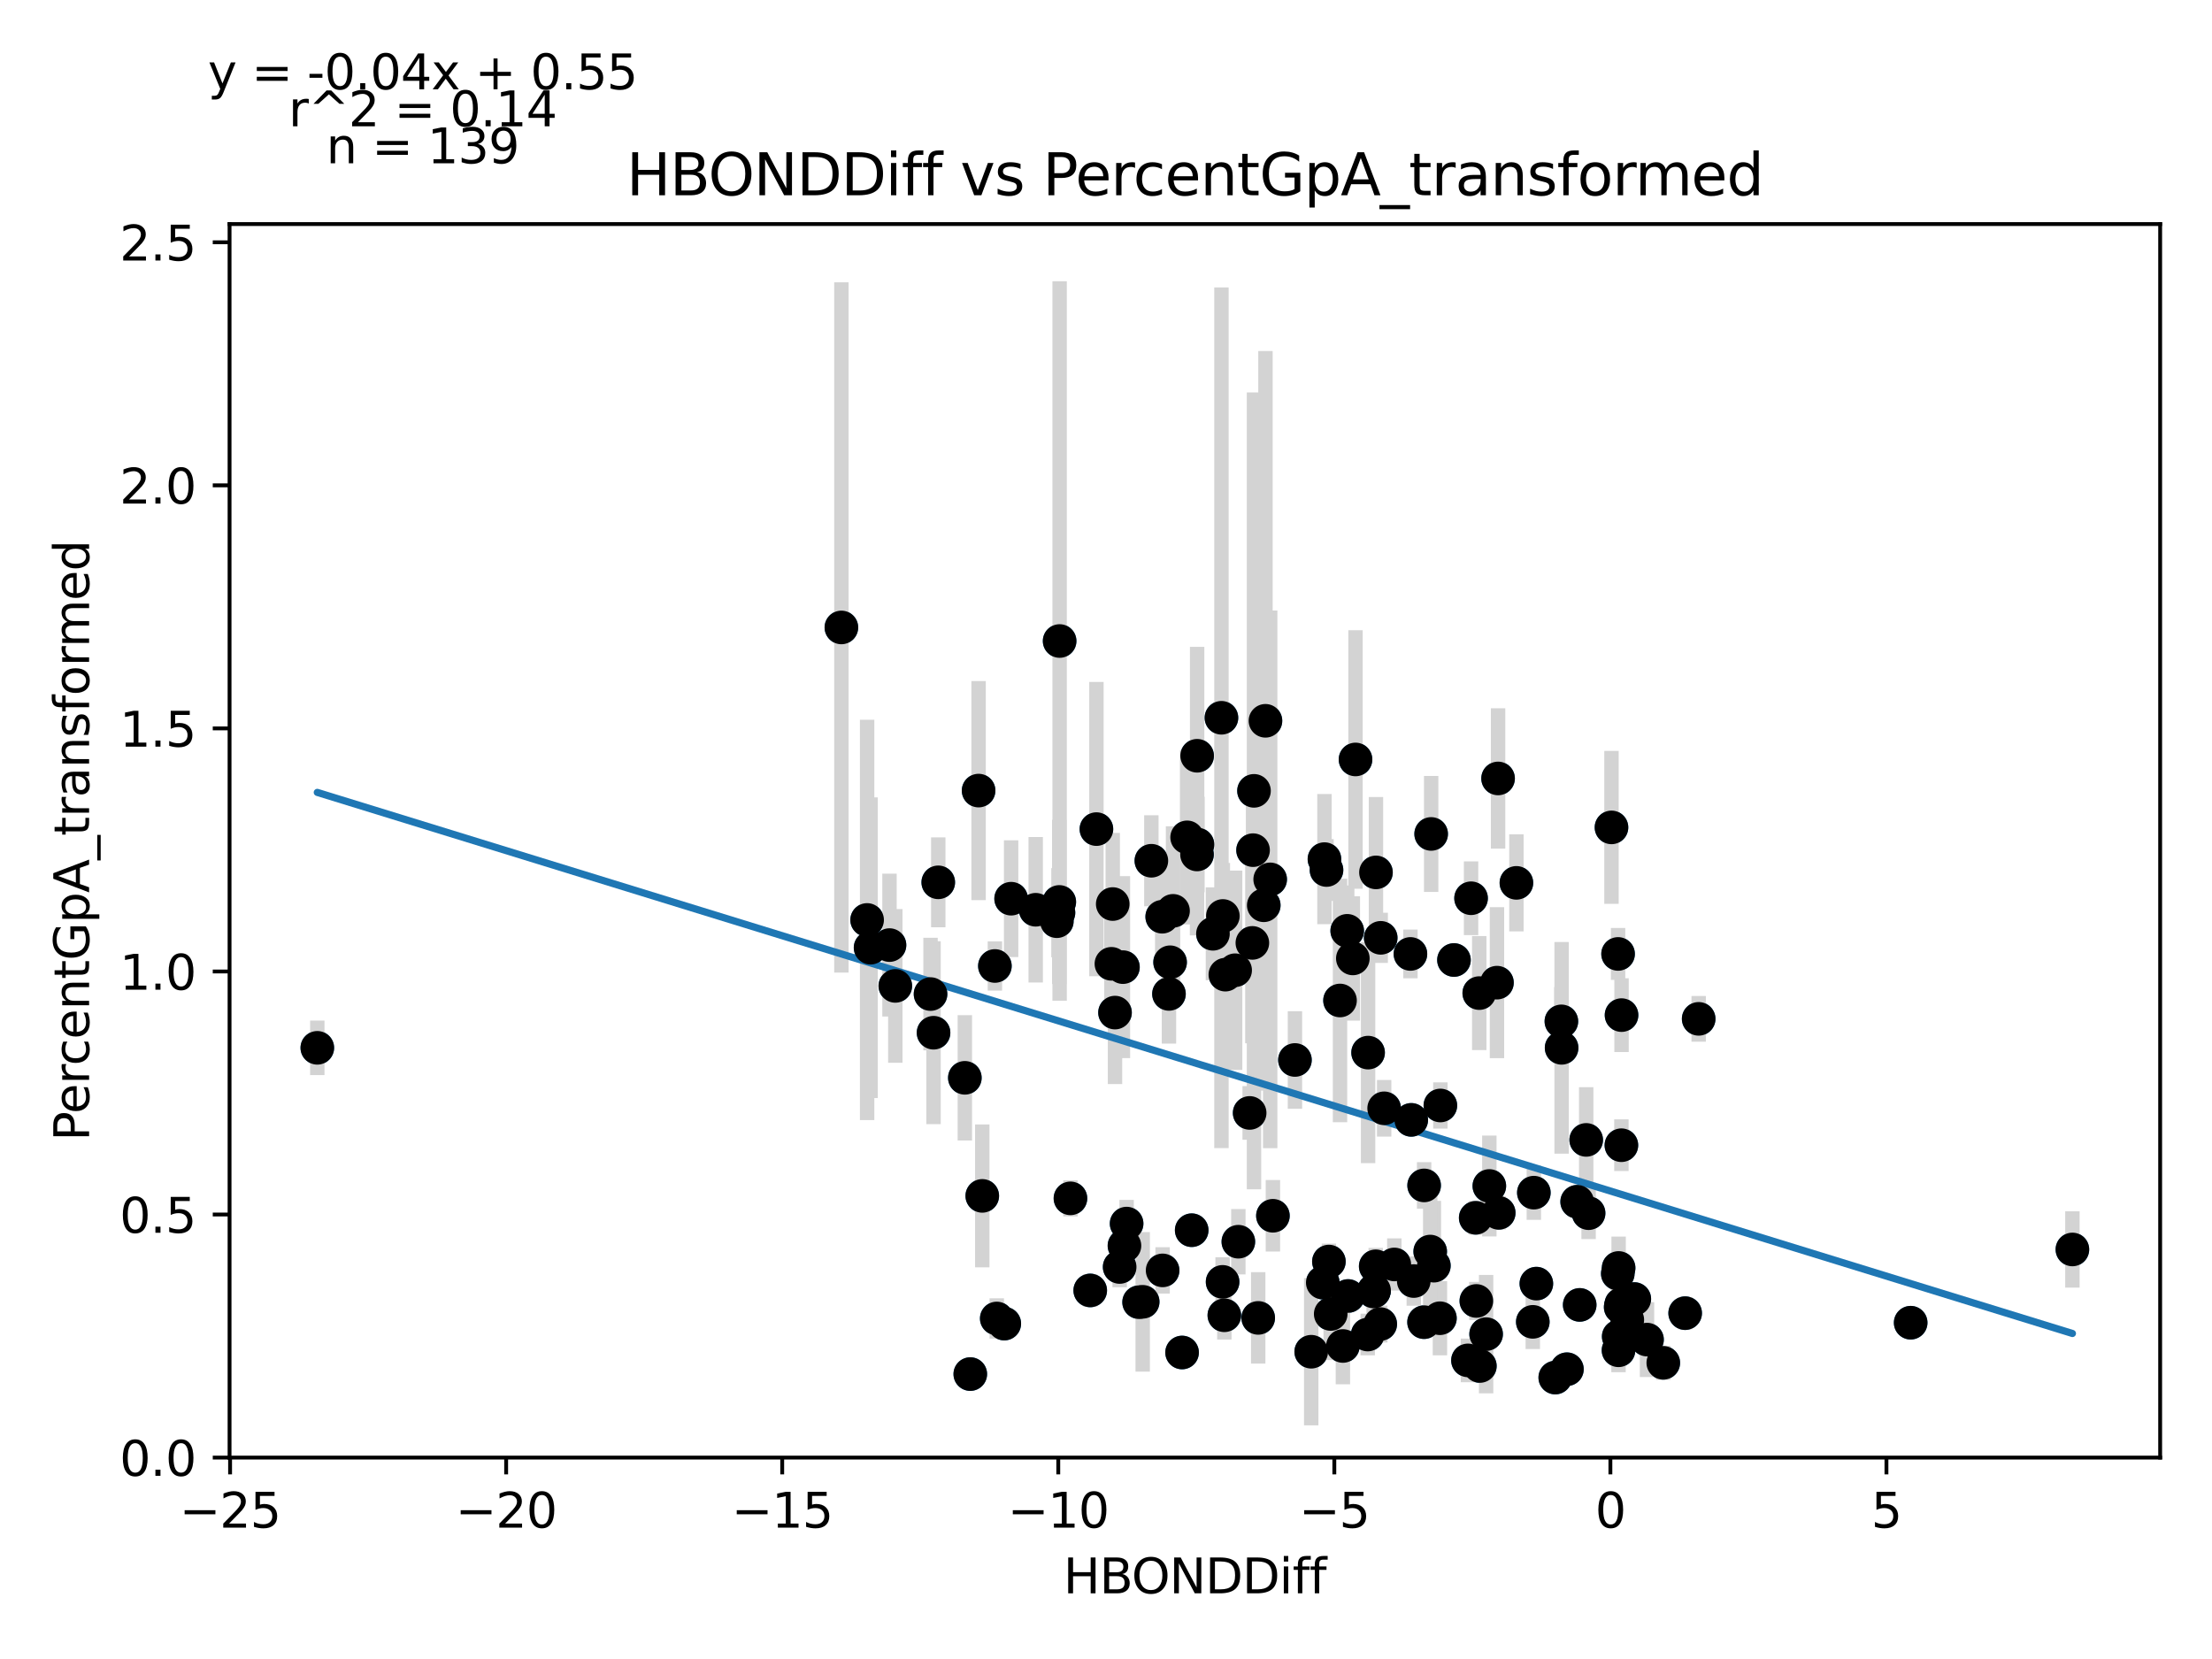 <?xml version="1.0" encoding="utf-8" standalone="no"?>
<!DOCTYPE svg PUBLIC "-//W3C//DTD SVG 1.1//EN"
  "http://www.w3.org/Graphics/SVG/1.1/DTD/svg11.dtd">
<svg xmlns:xlink="http://www.w3.org/1999/xlink" width="460.8pt" height="345.6pt" viewBox="0 0 460.8 345.6" xmlns="http://www.w3.org/2000/svg" version="1.1">
 <defs>
  <style type="text/css">*{stroke-linejoin: round; stroke-linecap: butt}</style>
 </defs>
 <g id="figure_1">
  <g id="patch_1">
   <path d="M 0 345.6 
L 460.8 345.6 
L 460.8 0 
L 0 0 
z
" style="fill: #ffffff"/>
  </g>
  <g id="axes_1">
   <g id="patch_2">
    <path d="M 47.821 303.64 
L 450 303.64 
L 450 46.676 
L 47.821 46.676 
z
" style="fill: #ffffff"/>
   </g>
   <g id="PathCollection_1">
    <defs>
     <path id="mc2c08bde85" d="M 0 3 
C 0.796 3 1.559 2.684 2.121 2.121 
C 2.684 1.559 3 0.796 3 0 
C 3 -0.796 2.684 -1.559 2.121 -2.121 
C 1.559 -2.684 0.796 -3 0 -3 
C -0.796 -3 -1.559 -2.684 -2.121 -2.121 
C -2.684 -1.559 -3 -0.796 -3 0 
C -3 0.796 -2.684 1.559 -2.121 2.121 
C -1.559 2.684 -0.796 3 0 3 
z
" style="stroke: #1f77b4"/>
    </defs>
    <g clip-path="url(#p3a31175ded)">
     <use xlink:href="#mc2c08bde85" x="249.384" y="157.44" style="fill: #1f77b4; stroke: #1f77b4"/>
     <use xlink:href="#mc2c08bde85" x="180.637" y="191.642" style="fill: #1f77b4; stroke: #1f77b4"/>
     <use xlink:href="#mc2c08bde85" x="220.159" y="191.903" style="fill: #1f77b4; stroke: #1f77b4"/>
     <use xlink:href="#mc2c08bde85" x="220.74" y="133.535" style="fill: #1f77b4; stroke: #1f77b4"/>
     <use xlink:href="#mc2c08bde85" x="228.404" y="172.718" style="fill: #1f77b4; stroke: #1f77b4"/>
     <use xlink:href="#mc2c08bde85" x="186.51" y="205.381" style="fill: #1f77b4; stroke: #1f77b4"/>
     <use xlink:href="#mc2c08bde85" x="203.859" y="164.695" style="fill: #1f77b4; stroke: #1f77b4"/>
     <use xlink:href="#mc2c08bde85" x="231.802" y="188.329" style="fill: #1f77b4; stroke: #1f77b4"/>
     <use xlink:href="#mc2c08bde85" x="210.636" y="187.215" style="fill: #1f77b4; stroke: #1f77b4"/>
     <use xlink:href="#mc2c08bde85" x="181.355" y="197.425" style="fill: #1f77b4; stroke: #1f77b4"/>
     <use xlink:href="#mc2c08bde85" x="249.453" y="175.929" style="fill: #1f77b4; stroke: #1f77b4"/>
     <use xlink:href="#mc2c08bde85" x="215.753" y="189.519" style="fill: #1f77b4; stroke: #1f77b4"/>
     <use xlink:href="#mc2c08bde85" x="185.299" y="196.879" style="fill: #1f77b4; stroke: #1f77b4"/>
     <use xlink:href="#mc2c08bde85" x="243.753" y="200.456" style="fill: #1f77b4; stroke: #1f77b4"/>
     <use xlink:href="#mc2c08bde85" x="287.629" y="195.367" style="fill: #1f77b4; stroke: #1f77b4"/>
     <use xlink:href="#mc2c08bde85" x="193.848" y="207.081" style="fill: #1f77b4; stroke: #1f77b4"/>
     <use xlink:href="#mc2c08bde85" x="252.68" y="194.526" style="fill: #1f77b4; stroke: #1f77b4"/>
     <use xlink:href="#mc2c08bde85" x="261.035" y="177.104" style="fill: #1f77b4; stroke: #1f77b4"/>
     <use xlink:href="#mc2c08bde85" x="175.276" y="130.708" style="fill: #1f77b4; stroke: #1f77b4"/>
     <use xlink:href="#mc2c08bde85" x="276.336" y="181.239" style="fill: #1f77b4; stroke: #1f77b4"/>
     <use xlink:href="#mc2c08bde85" x="207.254" y="201.233" style="fill: #1f77b4; stroke: #1f77b4"/>
     <use xlink:href="#mc2c08bde85" x="232.277" y="210.941" style="fill: #1f77b4; stroke: #1f77b4"/>
     <use xlink:href="#mc2c08bde85" x="264.602" y="183.188" style="fill: #1f77b4; stroke: #1f77b4"/>
     <use xlink:href="#mc2c08bde85" x="255.264" y="203.038" style="fill: #1f77b4; stroke: #1f77b4"/>
     <use xlink:href="#mc2c08bde85" x="263.265" y="188.586" style="fill: #1f77b4; stroke: #1f77b4"/>
     <use xlink:href="#mc2c08bde85" x="239.85" y="179.311" style="fill: #1f77b4; stroke: #1f77b4"/>
     <use xlink:href="#mc2c08bde85" x="194.475" y="215.137" style="fill: #1f77b4; stroke: #1f77b4"/>
     <use xlink:href="#mc2c08bde85" x="260.327" y="231.844" style="fill: #1f77b4; stroke: #1f77b4"/>
     <use xlink:href="#mc2c08bde85" x="254.745" y="190.814" style="fill: #1f77b4; stroke: #1f77b4"/>
     <use xlink:href="#mc2c08bde85" x="242.11" y="190.973" style="fill: #1f77b4; stroke: #1f77b4"/>
     <use xlink:href="#mc2c08bde85" x="222.994" y="249.638" style="fill: #1f77b4; stroke: #1f77b4"/>
     <use xlink:href="#mc2c08bde85" x="195.457" y="183.806" style="fill: #1f77b4; stroke: #1f77b4"/>
     <use xlink:href="#mc2c08bde85" x="247.299" y="174.434" style="fill: #1f77b4; stroke: #1f77b4"/>
     <use xlink:href="#mc2c08bde85" x="294.513" y="266.866" style="fill: #1f77b4; stroke: #1f77b4"/>
     <use xlink:href="#mc2c08bde85" x="243.517" y="207.051" style="fill: #1f77b4; stroke: #1f77b4"/>
     <use xlink:href="#mc2c08bde85" x="279.15" y="208.42" style="fill: #1f77b4; stroke: #1f77b4"/>
     <use xlink:href="#mc2c08bde85" x="237.296" y="271.27" style="fill: #1f77b4; stroke: #1f77b4"/>
     <use xlink:href="#mc2c08bde85" x="254.448" y="149.526" style="fill: #1f77b4; stroke: #1f77b4"/>
     <use xlink:href="#mc2c08bde85" x="257.303" y="202.116" style="fill: #1f77b4; stroke: #1f77b4"/>
     <use xlink:href="#mc2c08bde85" x="282.379" y="158.209" style="fill: #1f77b4; stroke: #1f77b4"/>
     <use xlink:href="#mc2c08bde85" x="220.669" y="187.889" style="fill: #1f77b4; stroke: #1f77b4"/>
     <use xlink:href="#mc2c08bde85" x="275.906" y="178.969" style="fill: #1f77b4; stroke: #1f77b4"/>
     <use xlink:href="#mc2c08bde85" x="280.649" y="193.907" style="fill: #1f77b4; stroke: #1f77b4"/>
     <use xlink:href="#mc2c08bde85" x="249.359" y="178.001" style="fill: #1f77b4; stroke: #1f77b4"/>
     <use xlink:href="#mc2c08bde85" x="238.044" y="271.191" style="fill: #1f77b4; stroke: #1f77b4"/>
     <use xlink:href="#mc2c08bde85" x="260.891" y="196.424" style="fill: #1f77b4; stroke: #1f77b4"/>
     <use xlink:href="#mc2c08bde85" x="265.172" y="253.267" style="fill: #1f77b4; stroke: #1f77b4"/>
     <use xlink:href="#mc2c08bde85" x="276.834" y="262.805" style="fill: #1f77b4; stroke: #1f77b4"/>
     <use xlink:href="#mc2c08bde85" x="319.31" y="275.364" style="fill: #1f77b4; stroke: #1f77b4"/>
     <use xlink:href="#mc2c08bde85" x="244.367" y="189.745" style="fill: #1f77b4; stroke: #1f77b4"/>
     <use xlink:href="#mc2c08bde85" x="293.82" y="198.722" style="fill: #1f77b4; stroke: #1f77b4"/>
     <use xlink:href="#mc2c08bde85" x="320.051" y="267.405" style="fill: #1f77b4; stroke: #1f77b4"/>
     <use xlink:href="#mc2c08bde85" x="337.075" y="198.721" style="fill: #1f77b4; stroke: #1f77b4"/>
     <use xlink:href="#mc2c08bde85" x="220.499" y="190.132" style="fill: #1f77b4; stroke: #1f77b4"/>
     <use xlink:href="#mc2c08bde85" x="263.618" y="150.157" style="fill: #1f77b4; stroke: #1f77b4"/>
     <use xlink:href="#mc2c08bde85" x="231.529" y="200.779" style="fill: #1f77b4; stroke: #1f77b4"/>
     <use xlink:href="#mc2c08bde85" x="351.05" y="273.556" style="fill: #1f77b4; stroke: #1f77b4"/>
     <use xlink:href="#mc2c08bde85" x="286.64" y="181.737" style="fill: #1f77b4; stroke: #1f77b4"/>
     <use xlink:href="#mc2c08bde85" x="338.998" y="274.943" style="fill: #1f77b4; stroke: #1f77b4"/>
     <use xlink:href="#mc2c08bde85" x="254.69" y="267.036" style="fill: #1f77b4; stroke: #1f77b4"/>
     <use xlink:href="#mc2c08bde85" x="298.136" y="173.725" style="fill: #1f77b4; stroke: #1f77b4"/>
     <use xlink:href="#mc2c08bde85" x="246.249" y="281.749" style="fill: #1f77b4; stroke: #1f77b4"/>
     <use xlink:href="#mc2c08bde85" x="310.255" y="247.062" style="fill: #1f77b4; stroke: #1f77b4"/>
     <use xlink:href="#mc2c08bde85" x="326.42" y="285.236" style="fill: #1f77b4; stroke: #1f77b4"/>
     <use xlink:href="#mc2c08bde85" x="261.23" y="164.748" style="fill: #1f77b4; stroke: #1f77b4"/>
     <use xlink:href="#mc2c08bde85" x="207.643" y="274.663" style="fill: #1f77b4; stroke: #1f77b4"/>
     <use xlink:href="#mc2c08bde85" x="255.051" y="273.997" style="fill: #1f77b4; stroke: #1f77b4"/>
     <use xlink:href="#mc2c08bde85" x="234.244" y="259.497" style="fill: #1f77b4; stroke: #1f77b4"/>
     <use xlink:href="#mc2c08bde85" x="204.624" y="249.124" style="fill: #1f77b4; stroke: #1f77b4"/>
     <use xlink:href="#mc2c08bde85" x="337.796" y="211.466" style="fill: #1f77b4; stroke: #1f77b4"/>
     <use xlink:href="#mc2c08bde85" x="300.055" y="230.293" style="fill: #1f77b4; stroke: #1f77b4"/>
     <use xlink:href="#mc2c08bde85" x="431.719" y="260.286" style="fill: #1f77b4; stroke: #1f77b4"/>
     <use xlink:href="#mc2c08bde85" x="296.655" y="275.432" style="fill: #1f77b4; stroke: #1f77b4"/>
     <use xlink:href="#mc2c08bde85" x="305.803" y="283.394" style="fill: #1f77b4; stroke: #1f77b4"/>
     <use xlink:href="#mc2c08bde85" x="227.114" y="268.821" style="fill: #1f77b4; stroke: #1f77b4"/>
     <use xlink:href="#mc2c08bde85" x="302.886" y="199.988" style="fill: #1f77b4; stroke: #1f77b4"/>
     <use xlink:href="#mc2c08bde85" x="284.999" y="219.279" style="fill: #1f77b4; stroke: #1f77b4"/>
     <use xlink:href="#mc2c08bde85" x="66.102" y="218.281" style="fill: #1f77b4; stroke: #1f77b4"/>
     <use xlink:href="#mc2c08bde85" x="269.76" y="220.812" style="fill: #1f77b4; stroke: #1f77b4"/>
     <use xlink:href="#mc2c08bde85" x="262.109" y="274.542" style="fill: #1f77b4; stroke: #1f77b4"/>
     <use xlink:href="#mc2c08bde85" x="307.548" y="271.012" style="fill: #1f77b4; stroke: #1f77b4"/>
     <use xlink:href="#mc2c08bde85" x="337.165" y="281.293" style="fill: #1f77b4; stroke: #1f77b4"/>
     <use xlink:href="#mc2c08bde85" x="353.866" y="212.245" style="fill: #1f77b4; stroke: #1f77b4"/>
     <use xlink:href="#mc2c08bde85" x="335.702" y="172.362" style="fill: #1f77b4; stroke: #1f77b4"/>
     <use xlink:href="#mc2c08bde85" x="299.963" y="274.612" style="fill: #1f77b4; stroke: #1f77b4"/>
     <use xlink:href="#mc2c08bde85" x="330.934" y="252.728" style="fill: #1f77b4; stroke: #1f77b4"/>
     <use xlink:href="#mc2c08bde85" x="200.996" y="224.529" style="fill: #1f77b4; stroke: #1f77b4"/>
     <use xlink:href="#mc2c08bde85" x="248.252" y="256.275" style="fill: #1f77b4; stroke: #1f77b4"/>
     <use xlink:href="#mc2c08bde85" x="234.694" y="254.894" style="fill: #1f77b4; stroke: #1f77b4"/>
     <use xlink:href="#mc2c08bde85" x="275.559" y="267.197" style="fill: #1f77b4; stroke: #1f77b4"/>
     <use xlink:href="#mc2c08bde85" x="281.822" y="199.657" style="fill: #1f77b4; stroke: #1f77b4"/>
     <use xlink:href="#mc2c08bde85" x="337.207" y="278.422" style="fill: #1f77b4; stroke: #1f77b4"/>
     <use xlink:href="#mc2c08bde85" x="233.929" y="201.472" style="fill: #1f77b4; stroke: #1f77b4"/>
     <use xlink:href="#mc2c08bde85" x="337.765" y="238.569" style="fill: #1f77b4; stroke: #1f77b4"/>
     <use xlink:href="#mc2c08bde85" x="284.921" y="278.008" style="fill: #1f77b4; stroke: #1f77b4"/>
     <use xlink:href="#mc2c08bde85" x="308.284" y="284.564" style="fill: #1f77b4; stroke: #1f77b4"/>
     <use xlink:href="#mc2c08bde85" x="319.529" y="248.452" style="fill: #1f77b4; stroke: #1f77b4"/>
     <use xlink:href="#mc2c08bde85" x="280.828" y="269.979" style="fill: #1f77b4; stroke: #1f77b4"/>
     <use xlink:href="#mc2c08bde85" x="209.211" y="275.73" style="fill: #1f77b4; stroke: #1f77b4"/>
     <use xlink:href="#mc2c08bde85" x="286.587" y="263.795" style="fill: #1f77b4; stroke: #1f77b4"/>
     <use xlink:href="#mc2c08bde85" x="323.989" y="286.972" style="fill: #1f77b4; stroke: #1f77b4"/>
     <use xlink:href="#mc2c08bde85" x="343.104" y="279.063" style="fill: #1f77b4; stroke: #1f77b4"/>
     <use xlink:href="#mc2c08bde85" x="273.15" y="281.591" style="fill: #1f77b4; stroke: #1f77b4"/>
     <use xlink:href="#mc2c08bde85" x="293.992" y="233.289" style="fill: #1f77b4; stroke: #1f77b4"/>
     <use xlink:href="#mc2c08bde85" x="325.264" y="212.768" style="fill: #1f77b4; stroke: #1f77b4"/>
     <use xlink:href="#mc2c08bde85" x="286.243" y="268.841" style="fill: #1f77b4; stroke: #1f77b4"/>
     <use xlink:href="#mc2c08bde85" x="296.671" y="246.943" style="fill: #1f77b4; stroke: #1f77b4"/>
     <use xlink:href="#mc2c08bde85" x="340.457" y="270.609" style="fill: #1f77b4; stroke: #1f77b4"/>
     <use xlink:href="#mc2c08bde85" x="330.436" y="237.462" style="fill: #1f77b4; stroke: #1f77b4"/>
     <use xlink:href="#mc2c08bde85" x="307.418" y="253.691" style="fill: #1f77b4; stroke: #1f77b4"/>
     <use xlink:href="#mc2c08bde85" x="311.844" y="204.705" style="fill: #1f77b4; stroke: #1f77b4"/>
     <use xlink:href="#mc2c08bde85" x="288.345" y="230.88" style="fill: #1f77b4; stroke: #1f77b4"/>
     <use xlink:href="#mc2c08bde85" x="337.841" y="272.332" style="fill: #1f77b4; stroke: #1f77b4"/>
     <use xlink:href="#mc2c08bde85" x="309.586" y="277.926" style="fill: #1f77b4; stroke: #1f77b4"/>
     <use xlink:href="#mc2c08bde85" x="286.165" y="269.042" style="fill: #1f77b4; stroke: #1f77b4"/>
     <use xlink:href="#mc2c08bde85" x="337.188" y="264.138" style="fill: #1f77b4; stroke: #1f77b4"/>
     <use xlink:href="#mc2c08bde85" x="257.972" y="258.673" style="fill: #1f77b4; stroke: #1f77b4"/>
     <use xlink:href="#mc2c08bde85" x="328.551" y="250.346" style="fill: #1f77b4; stroke: #1f77b4"/>
     <use xlink:href="#mc2c08bde85" x="337.014" y="265.323" style="fill: #1f77b4; stroke: #1f77b4"/>
     <use xlink:href="#mc2c08bde85" x="312.211" y="252.665" style="fill: #1f77b4; stroke: #1f77b4"/>
     <use xlink:href="#mc2c08bde85" x="298.703" y="263.664" style="fill: #1f77b4; stroke: #1f77b4"/>
     <use xlink:href="#mc2c08bde85" x="398.028" y="275.544" style="fill: #1f77b4; stroke: #1f77b4"/>
     <use xlink:href="#mc2c08bde85" x="287.534" y="275.826" style="fill: #1f77b4; stroke: #1f77b4"/>
     <use xlink:href="#mc2c08bde85" x="329.081" y="271.836" style="fill: #1f77b4; stroke: #1f77b4"/>
     <use xlink:href="#mc2c08bde85" x="346.493" y="283.902" style="fill: #1f77b4; stroke: #1f77b4"/>
     <use xlink:href="#mc2c08bde85" x="279.752" y="280.392" style="fill: #1f77b4; stroke: #1f77b4"/>
     <use xlink:href="#mc2c08bde85" x="233.244" y="263.936" style="fill: #1f77b4; stroke: #1f77b4"/>
     <use xlink:href="#mc2c08bde85" x="306.45" y="187.121" style="fill: #1f77b4; stroke: #1f77b4"/>
     <use xlink:href="#mc2c08bde85" x="315.895" y="183.917" style="fill: #1f77b4; stroke: #1f77b4"/>
     <use xlink:href="#mc2c08bde85" x="277.211" y="273.723" style="fill: #1f77b4; stroke: #1f77b4"/>
     <use xlink:href="#mc2c08bde85" x="202.128" y="286.246" style="fill: #1f77b4; stroke: #1f77b4"/>
     <use xlink:href="#mc2c08bde85" x="312.077" y="162.165" style="fill: #1f77b4; stroke: #1f77b4"/>
     <use xlink:href="#mc2c08bde85" x="290.46" y="263.408" style="fill: #1f77b4; stroke: #1f77b4"/>
     <use xlink:href="#mc2c08bde85" x="337.738" y="271.697" style="fill: #1f77b4; stroke: #1f77b4"/>
     <use xlink:href="#mc2c08bde85" x="242.193" y="264.645" style="fill: #1f77b4; stroke: #1f77b4"/>
     <use xlink:href="#mc2c08bde85" x="297.939" y="260.721" style="fill: #1f77b4; stroke: #1f77b4"/>
     <use xlink:href="#mc2c08bde85" x="325.311" y="218.284" style="fill: #1f77b4; stroke: #1f77b4"/>
     <use xlink:href="#mc2c08bde85" x="337.616" y="272.3" style="fill: #1f77b4; stroke: #1f77b4"/>
     <use xlink:href="#mc2c08bde85" x="308.156" y="206.88" style="fill: #1f77b4; stroke: #1f77b4"/>
    </g>
   </g>
   <g id="matplotlib.axis_1">
    <g id="xtick_1">
     <g id="line2d_1">
      <defs>
       <path id="m3321ed0eec" d="M 0 0 
L 0 3.5 
" style="stroke: #000000; stroke-width: 0.8"/>
      </defs>
      <g>
       <use xlink:href="#m3321ed0eec" x="47.931" y="303.64" style="stroke: #000000; stroke-width: 0.8"/>
      </g>
     </g>
     <g id="text_1">
      <!-- −25 -->
      <g transform="translate(37.378 318.238)scale(0.1 -0.1)">
       <defs>
        <path id="DejaVuSans-2212" d="M 678 2272 
L 4684 2272 
L 4684 1741 
L 678 1741 
L 678 2272 
z
" transform="scale(0.016)"/>
        <path id="DejaVuSans-32" d="M 1228 531 
L 3431 531 
L 3431 0 
L 469 0 
L 469 531 
Q 828 903 1448 1529 
Q 2069 2156 2228 2338 
Q 2531 2678 2651 2914 
Q 2772 3150 2772 3378 
Q 2772 3750 2511 3984 
Q 2250 4219 1831 4219 
Q 1534 4219 1204 4116 
Q 875 4013 500 3803 
L 500 4441 
Q 881 4594 1212 4672 
Q 1544 4750 1819 4750 
Q 2544 4750 2975 4387 
Q 3406 4025 3406 3419 
Q 3406 3131 3298 2873 
Q 3191 2616 2906 2266 
Q 2828 2175 2409 1742 
Q 1991 1309 1228 531 
z
" transform="scale(0.016)"/>
        <path id="DejaVuSans-35" d="M 691 4666 
L 3169 4666 
L 3169 4134 
L 1269 4134 
L 1269 2991 
Q 1406 3038 1543 3061 
Q 1681 3084 1819 3084 
Q 2600 3084 3056 2656 
Q 3513 2228 3513 1497 
Q 3513 744 3044 326 
Q 2575 -91 1722 -91 
Q 1428 -91 1123 -41 
Q 819 9 494 109 
L 494 744 
Q 775 591 1075 516 
Q 1375 441 1709 441 
Q 2250 441 2565 725 
Q 2881 1009 2881 1497 
Q 2881 1984 2565 2268 
Q 2250 2553 1709 2553 
Q 1456 2553 1204 2497 
Q 953 2441 691 2322 
L 691 4666 
z
" transform="scale(0.016)"/>
       </defs>
       <use xlink:href="#DejaVuSans-2212"/>
       <use xlink:href="#DejaVuSans-32" x="83.789"/>
       <use xlink:href="#DejaVuSans-35" x="147.412"/>
      </g>
     </g>
    </g>
    <g id="xtick_2">
     <g id="line2d_2">
      <g>
       <use xlink:href="#m3321ed0eec" x="105.439" y="303.64" style="stroke: #000000; stroke-width: 0.8"/>
      </g>
     </g>
     <g id="text_2">
      <!-- −20 -->
      <g transform="translate(94.887 318.238)scale(0.1 -0.1)">
       <defs>
        <path id="DejaVuSans-30" d="M 2034 4250 
Q 1547 4250 1301 3770 
Q 1056 3291 1056 2328 
Q 1056 1369 1301 889 
Q 1547 409 2034 409 
Q 2525 409 2770 889 
Q 3016 1369 3016 2328 
Q 3016 3291 2770 3770 
Q 2525 4250 2034 4250 
z
M 2034 4750 
Q 2819 4750 3233 4129 
Q 3647 3509 3647 2328 
Q 3647 1150 3233 529 
Q 2819 -91 2034 -91 
Q 1250 -91 836 529 
Q 422 1150 422 2328 
Q 422 3509 836 4129 
Q 1250 4750 2034 4750 
z
" transform="scale(0.016)"/>
       </defs>
       <use xlink:href="#DejaVuSans-2212"/>
       <use xlink:href="#DejaVuSans-32" x="83.789"/>
       <use xlink:href="#DejaVuSans-30" x="147.412"/>
      </g>
     </g>
    </g>
    <g id="xtick_3">
     <g id="line2d_3">
      <g>
       <use xlink:href="#m3321ed0eec" x="162.948" y="303.64" style="stroke: #000000; stroke-width: 0.8"/>
      </g>
     </g>
     <g id="text_3">
      <!-- −15 -->
      <g transform="translate(152.395 318.238)scale(0.1 -0.1)">
       <defs>
        <path id="DejaVuSans-31" d="M 794 531 
L 1825 531 
L 1825 4091 
L 703 3866 
L 703 4441 
L 1819 4666 
L 2450 4666 
L 2450 531 
L 3481 531 
L 3481 0 
L 794 0 
L 794 531 
z
" transform="scale(0.016)"/>
       </defs>
       <use xlink:href="#DejaVuSans-2212"/>
       <use xlink:href="#DejaVuSans-31" x="83.789"/>
       <use xlink:href="#DejaVuSans-35" x="147.412"/>
      </g>
     </g>
    </g>
    <g id="xtick_4">
     <g id="line2d_4">
      <g>
       <use xlink:href="#m3321ed0eec" x="220.456" y="303.64" style="stroke: #000000; stroke-width: 0.8"/>
      </g>
     </g>
     <g id="text_4">
      <!-- −10 -->
      <g transform="translate(209.904 318.238)scale(0.1 -0.1)">
       <use xlink:href="#DejaVuSans-2212"/>
       <use xlink:href="#DejaVuSans-31" x="83.789"/>
       <use xlink:href="#DejaVuSans-30" x="147.412"/>
      </g>
     </g>
    </g>
    <g id="xtick_5">
     <g id="line2d_5">
      <g>
       <use xlink:href="#m3321ed0eec" x="277.964" y="303.64" style="stroke: #000000; stroke-width: 0.8"/>
      </g>
     </g>
     <g id="text_5">
      <!-- −5 -->
      <g transform="translate(270.593 318.238)scale(0.1 -0.1)">
       <use xlink:href="#DejaVuSans-2212"/>
       <use xlink:href="#DejaVuSans-35" x="83.789"/>
      </g>
     </g>
    </g>
    <g id="xtick_6">
     <g id="line2d_6">
      <g>
       <use xlink:href="#m3321ed0eec" x="335.473" y="303.64" style="stroke: #000000; stroke-width: 0.8"/>
      </g>
     </g>
     <g id="text_6">
      <!-- 0 -->
      <g transform="translate(332.292 318.238)scale(0.1 -0.1)">
       <use xlink:href="#DejaVuSans-30"/>
      </g>
     </g>
    </g>
    <g id="xtick_7">
     <g id="line2d_7">
      <g>
       <use xlink:href="#m3321ed0eec" x="392.981" y="303.64" style="stroke: #000000; stroke-width: 0.8"/>
      </g>
     </g>
     <g id="text_7">
      <!-- 5 -->
      <g transform="translate(389.8 318.238)scale(0.1 -0.1)">
       <use xlink:href="#DejaVuSans-35"/>
      </g>
     </g>
    </g>
    <g id="text_8">
     <!-- HBONDDiff -->
     <g transform="translate(221.522 331.917)scale(0.1 -0.1)">
      <defs>
       <path id="DejaVuSans-48" d="M 628 4666 
L 1259 4666 
L 1259 2753 
L 3553 2753 
L 3553 4666 
L 4184 4666 
L 4184 0 
L 3553 0 
L 3553 2222 
L 1259 2222 
L 1259 0 
L 628 0 
L 628 4666 
z
" transform="scale(0.016)"/>
       <path id="DejaVuSans-42" d="M 1259 2228 
L 1259 519 
L 2272 519 
Q 2781 519 3026 730 
Q 3272 941 3272 1375 
Q 3272 1813 3026 2020 
Q 2781 2228 2272 2228 
L 1259 2228 
z
M 1259 4147 
L 1259 2741 
L 2194 2741 
Q 2656 2741 2882 2914 
Q 3109 3088 3109 3444 
Q 3109 3797 2882 3972 
Q 2656 4147 2194 4147 
L 1259 4147 
z
M 628 4666 
L 2241 4666 
Q 2963 4666 3353 4366 
Q 3744 4066 3744 3513 
Q 3744 3084 3544 2831 
Q 3344 2578 2956 2516 
Q 3422 2416 3680 2098 
Q 3938 1781 3938 1306 
Q 3938 681 3513 340 
Q 3088 0 2303 0 
L 628 0 
L 628 4666 
z
" transform="scale(0.016)"/>
       <path id="DejaVuSans-4f" d="M 2522 4238 
Q 1834 4238 1429 3725 
Q 1025 3213 1025 2328 
Q 1025 1447 1429 934 
Q 1834 422 2522 422 
Q 3209 422 3611 934 
Q 4013 1447 4013 2328 
Q 4013 3213 3611 3725 
Q 3209 4238 2522 4238 
z
M 2522 4750 
Q 3503 4750 4090 4092 
Q 4678 3434 4678 2328 
Q 4678 1225 4090 567 
Q 3503 -91 2522 -91 
Q 1538 -91 948 565 
Q 359 1222 359 2328 
Q 359 3434 948 4092 
Q 1538 4750 2522 4750 
z
" transform="scale(0.016)"/>
       <path id="DejaVuSans-4e" d="M 628 4666 
L 1478 4666 
L 3547 763 
L 3547 4666 
L 4159 4666 
L 4159 0 
L 3309 0 
L 1241 3903 
L 1241 0 
L 628 0 
L 628 4666 
z
" transform="scale(0.016)"/>
       <path id="DejaVuSans-44" d="M 1259 4147 
L 1259 519 
L 2022 519 
Q 2988 519 3436 956 
Q 3884 1394 3884 2338 
Q 3884 3275 3436 3711 
Q 2988 4147 2022 4147 
L 1259 4147 
z
M 628 4666 
L 1925 4666 
Q 3281 4666 3915 4102 
Q 4550 3538 4550 2338 
Q 4550 1131 3912 565 
Q 3275 0 1925 0 
L 628 0 
L 628 4666 
z
" transform="scale(0.016)"/>
       <path id="DejaVuSans-69" d="M 603 3500 
L 1178 3500 
L 1178 0 
L 603 0 
L 603 3500 
z
M 603 4863 
L 1178 4863 
L 1178 4134 
L 603 4134 
L 603 4863 
z
" transform="scale(0.016)"/>
       <path id="DejaVuSans-66" d="M 2375 4863 
L 2375 4384 
L 1825 4384 
Q 1516 4384 1395 4259 
Q 1275 4134 1275 3809 
L 1275 3500 
L 2222 3500 
L 2222 3053 
L 1275 3053 
L 1275 0 
L 697 0 
L 697 3053 
L 147 3053 
L 147 3500 
L 697 3500 
L 697 3744 
Q 697 4328 969 4595 
Q 1241 4863 1831 4863 
L 2375 4863 
z
" transform="scale(0.016)"/>
      </defs>
      <use xlink:href="#DejaVuSans-48"/>
      <use xlink:href="#DejaVuSans-42" x="75.195"/>
      <use xlink:href="#DejaVuSans-4f" x="142.049"/>
      <use xlink:href="#DejaVuSans-4e" x="220.76"/>
      <use xlink:href="#DejaVuSans-44" x="295.564"/>
      <use xlink:href="#DejaVuSans-44" x="372.566"/>
      <use xlink:href="#DejaVuSans-69" x="449.568"/>
      <use xlink:href="#DejaVuSans-66" x="477.352"/>
      <use xlink:href="#DejaVuSans-66" x="512.557"/>
     </g>
    </g>
   </g>
   <g id="matplotlib.axis_2">
    <g id="ytick_1">
     <g id="line2d_8">
      <defs>
       <path id="md72afdd87d" d="M 0 0 
L -3.5 0 
" style="stroke: #000000; stroke-width: 0.8"/>
      </defs>
      <g>
       <use xlink:href="#md72afdd87d" x="47.821" y="303.64" style="stroke: #000000; stroke-width: 0.8"/>
      </g>
     </g>
     <g id="text_9">
      <!-- 0.0 -->
      <g transform="translate(24.918 307.439)scale(0.1 -0.1)">
       <defs>
        <path id="DejaVuSans-2e" d="M 684 794 
L 1344 794 
L 1344 0 
L 684 0 
L 684 794 
z
" transform="scale(0.016)"/>
       </defs>
       <use xlink:href="#DejaVuSans-30"/>
       <use xlink:href="#DejaVuSans-2e" x="63.623"/>
       <use xlink:href="#DejaVuSans-30" x="95.41"/>
      </g>
     </g>
    </g>
    <g id="ytick_2">
     <g id="line2d_9">
      <g>
       <use xlink:href="#md72afdd87d" x="47.821" y="253.006" style="stroke: #000000; stroke-width: 0.8"/>
      </g>
     </g>
     <g id="text_10">
      <!-- 0.5 -->
      <g transform="translate(24.918 256.806)scale(0.1 -0.1)">
       <use xlink:href="#DejaVuSans-30"/>
       <use xlink:href="#DejaVuSans-2e" x="63.623"/>
       <use xlink:href="#DejaVuSans-35" x="95.41"/>
      </g>
     </g>
    </g>
    <g id="ytick_3">
     <g id="line2d_10">
      <g>
       <use xlink:href="#md72afdd87d" x="47.821" y="202.373" style="stroke: #000000; stroke-width: 0.8"/>
      </g>
     </g>
     <g id="text_11">
      <!-- 1.0 -->
      <g transform="translate(24.918 206.172)scale(0.1 -0.1)">
       <use xlink:href="#DejaVuSans-31"/>
       <use xlink:href="#DejaVuSans-2e" x="63.623"/>
       <use xlink:href="#DejaVuSans-30" x="95.41"/>
      </g>
     </g>
    </g>
    <g id="ytick_4">
     <g id="line2d_11">
      <g>
       <use xlink:href="#md72afdd87d" x="47.821" y="151.739" style="stroke: #000000; stroke-width: 0.8"/>
      </g>
     </g>
     <g id="text_12">
      <!-- 1.5 -->
      <g transform="translate(24.918 155.539)scale(0.1 -0.1)">
       <use xlink:href="#DejaVuSans-31"/>
       <use xlink:href="#DejaVuSans-2e" x="63.623"/>
       <use xlink:href="#DejaVuSans-35" x="95.41"/>
      </g>
     </g>
    </g>
    <g id="ytick_5">
     <g id="line2d_12">
      <g>
       <use xlink:href="#md72afdd87d" x="47.821" y="101.106" style="stroke: #000000; stroke-width: 0.8"/>
      </g>
     </g>
     <g id="text_13">
      <!-- 2.0 -->
      <g transform="translate(24.918 104.905)scale(0.1 -0.1)">
       <use xlink:href="#DejaVuSans-32"/>
       <use xlink:href="#DejaVuSans-2e" x="63.623"/>
       <use xlink:href="#DejaVuSans-30" x="95.41"/>
      </g>
     </g>
    </g>
    <g id="ytick_6">
     <g id="line2d_13">
      <g>
       <use xlink:href="#md72afdd87d" x="47.821" y="50.472" style="stroke: #000000; stroke-width: 0.8"/>
      </g>
     </g>
     <g id="text_14">
      <!-- 2.5 -->
      <g transform="translate(24.918 54.271)scale(0.1 -0.1)">
       <use xlink:href="#DejaVuSans-32"/>
       <use xlink:href="#DejaVuSans-2e" x="63.623"/>
       <use xlink:href="#DejaVuSans-35" x="95.41"/>
      </g>
     </g>
    </g>
    <g id="text_15">
     <!-- PercentGpA_transformed -->
     <g transform="translate(18.56 237.696)rotate(-90)scale(0.1 -0.1)">
      <defs>
       <path id="DejaVuSans-50" d="M 1259 4147 
L 1259 2394 
L 2053 2394 
Q 2494 2394 2734 2622 
Q 2975 2850 2975 3272 
Q 2975 3691 2734 3919 
Q 2494 4147 2053 4147 
L 1259 4147 
z
M 628 4666 
L 2053 4666 
Q 2838 4666 3239 4311 
Q 3641 3956 3641 3272 
Q 3641 2581 3239 2228 
Q 2838 1875 2053 1875 
L 1259 1875 
L 1259 0 
L 628 0 
L 628 4666 
z
" transform="scale(0.016)"/>
       <path id="DejaVuSans-65" d="M 3597 1894 
L 3597 1613 
L 953 1613 
Q 991 1019 1311 708 
Q 1631 397 2203 397 
Q 2534 397 2845 478 
Q 3156 559 3463 722 
L 3463 178 
Q 3153 47 2828 -22 
Q 2503 -91 2169 -91 
Q 1331 -91 842 396 
Q 353 884 353 1716 
Q 353 2575 817 3079 
Q 1281 3584 2069 3584 
Q 2775 3584 3186 3129 
Q 3597 2675 3597 1894 
z
M 3022 2063 
Q 3016 2534 2758 2815 
Q 2500 3097 2075 3097 
Q 1594 3097 1305 2825 
Q 1016 2553 972 2059 
L 3022 2063 
z
" transform="scale(0.016)"/>
       <path id="DejaVuSans-72" d="M 2631 2963 
Q 2534 3019 2420 3045 
Q 2306 3072 2169 3072 
Q 1681 3072 1420 2755 
Q 1159 2438 1159 1844 
L 1159 0 
L 581 0 
L 581 3500 
L 1159 3500 
L 1159 2956 
Q 1341 3275 1631 3429 
Q 1922 3584 2338 3584 
Q 2397 3584 2469 3576 
Q 2541 3569 2628 3553 
L 2631 2963 
z
" transform="scale(0.016)"/>
       <path id="DejaVuSans-63" d="M 3122 3366 
L 3122 2828 
Q 2878 2963 2633 3030 
Q 2388 3097 2138 3097 
Q 1578 3097 1268 2742 
Q 959 2388 959 1747 
Q 959 1106 1268 751 
Q 1578 397 2138 397 
Q 2388 397 2633 464 
Q 2878 531 3122 666 
L 3122 134 
Q 2881 22 2623 -34 
Q 2366 -91 2075 -91 
Q 1284 -91 818 406 
Q 353 903 353 1747 
Q 353 2603 823 3093 
Q 1294 3584 2113 3584 
Q 2378 3584 2631 3529 
Q 2884 3475 3122 3366 
z
" transform="scale(0.016)"/>
       <path id="DejaVuSans-6e" d="M 3513 2113 
L 3513 0 
L 2938 0 
L 2938 2094 
Q 2938 2591 2744 2837 
Q 2550 3084 2163 3084 
Q 1697 3084 1428 2787 
Q 1159 2491 1159 1978 
L 1159 0 
L 581 0 
L 581 3500 
L 1159 3500 
L 1159 2956 
Q 1366 3272 1645 3428 
Q 1925 3584 2291 3584 
Q 2894 3584 3203 3211 
Q 3513 2838 3513 2113 
z
" transform="scale(0.016)"/>
       <path id="DejaVuSans-74" d="M 1172 4494 
L 1172 3500 
L 2356 3500 
L 2356 3053 
L 1172 3053 
L 1172 1153 
Q 1172 725 1289 603 
Q 1406 481 1766 481 
L 2356 481 
L 2356 0 
L 1766 0 
Q 1100 0 847 248 
Q 594 497 594 1153 
L 594 3053 
L 172 3053 
L 172 3500 
L 594 3500 
L 594 4494 
L 1172 4494 
z
" transform="scale(0.016)"/>
       <path id="DejaVuSans-47" d="M 3809 666 
L 3809 1919 
L 2778 1919 
L 2778 2438 
L 4434 2438 
L 4434 434 
Q 4069 175 3628 42 
Q 3188 -91 2688 -91 
Q 1594 -91 976 548 
Q 359 1188 359 2328 
Q 359 3472 976 4111 
Q 1594 4750 2688 4750 
Q 3144 4750 3555 4637 
Q 3966 4525 4313 4306 
L 4313 3634 
Q 3963 3931 3569 4081 
Q 3175 4231 2741 4231 
Q 1884 4231 1454 3753 
Q 1025 3275 1025 2328 
Q 1025 1384 1454 906 
Q 1884 428 2741 428 
Q 3075 428 3337 486 
Q 3600 544 3809 666 
z
" transform="scale(0.016)"/>
       <path id="DejaVuSans-70" d="M 1159 525 
L 1159 -1331 
L 581 -1331 
L 581 3500 
L 1159 3500 
L 1159 2969 
Q 1341 3281 1617 3432 
Q 1894 3584 2278 3584 
Q 2916 3584 3314 3078 
Q 3713 2572 3713 1747 
Q 3713 922 3314 415 
Q 2916 -91 2278 -91 
Q 1894 -91 1617 61 
Q 1341 213 1159 525 
z
M 3116 1747 
Q 3116 2381 2855 2742 
Q 2594 3103 2138 3103 
Q 1681 3103 1420 2742 
Q 1159 2381 1159 1747 
Q 1159 1113 1420 752 
Q 1681 391 2138 391 
Q 2594 391 2855 752 
Q 3116 1113 3116 1747 
z
" transform="scale(0.016)"/>
       <path id="DejaVuSans-41" d="M 2188 4044 
L 1331 1722 
L 3047 1722 
L 2188 4044 
z
M 1831 4666 
L 2547 4666 
L 4325 0 
L 3669 0 
L 3244 1197 
L 1141 1197 
L 716 0 
L 50 0 
L 1831 4666 
z
" transform="scale(0.016)"/>
       <path id="DejaVuSans-5f" d="M 3263 -1063 
L 3263 -1509 
L -63 -1509 
L -63 -1063 
L 3263 -1063 
z
" transform="scale(0.016)"/>
       <path id="DejaVuSans-61" d="M 2194 1759 
Q 1497 1759 1228 1600 
Q 959 1441 959 1056 
Q 959 750 1161 570 
Q 1363 391 1709 391 
Q 2188 391 2477 730 
Q 2766 1069 2766 1631 
L 2766 1759 
L 2194 1759 
z
M 3341 1997 
L 3341 0 
L 2766 0 
L 2766 531 
Q 2569 213 2275 61 
Q 1981 -91 1556 -91 
Q 1019 -91 701 211 
Q 384 513 384 1019 
Q 384 1609 779 1909 
Q 1175 2209 1959 2209 
L 2766 2209 
L 2766 2266 
Q 2766 2663 2505 2880 
Q 2244 3097 1772 3097 
Q 1472 3097 1187 3025 
Q 903 2953 641 2809 
L 641 3341 
Q 956 3463 1253 3523 
Q 1550 3584 1831 3584 
Q 2591 3584 2966 3190 
Q 3341 2797 3341 1997 
z
" transform="scale(0.016)"/>
       <path id="DejaVuSans-73" d="M 2834 3397 
L 2834 2853 
Q 2591 2978 2328 3040 
Q 2066 3103 1784 3103 
Q 1356 3103 1142 2972 
Q 928 2841 928 2578 
Q 928 2378 1081 2264 
Q 1234 2150 1697 2047 
L 1894 2003 
Q 2506 1872 2764 1633 
Q 3022 1394 3022 966 
Q 3022 478 2636 193 
Q 2250 -91 1575 -91 
Q 1294 -91 989 -36 
Q 684 19 347 128 
L 347 722 
Q 666 556 975 473 
Q 1284 391 1588 391 
Q 1994 391 2212 530 
Q 2431 669 2431 922 
Q 2431 1156 2273 1281 
Q 2116 1406 1581 1522 
L 1381 1569 
Q 847 1681 609 1914 
Q 372 2147 372 2553 
Q 372 3047 722 3315 
Q 1072 3584 1716 3584 
Q 2034 3584 2315 3537 
Q 2597 3491 2834 3397 
z
" transform="scale(0.016)"/>
       <path id="DejaVuSans-6f" d="M 1959 3097 
Q 1497 3097 1228 2736 
Q 959 2375 959 1747 
Q 959 1119 1226 758 
Q 1494 397 1959 397 
Q 2419 397 2687 759 
Q 2956 1122 2956 1747 
Q 2956 2369 2687 2733 
Q 2419 3097 1959 3097 
z
M 1959 3584 
Q 2709 3584 3137 3096 
Q 3566 2609 3566 1747 
Q 3566 888 3137 398 
Q 2709 -91 1959 -91 
Q 1206 -91 779 398 
Q 353 888 353 1747 
Q 353 2609 779 3096 
Q 1206 3584 1959 3584 
z
" transform="scale(0.016)"/>
       <path id="DejaVuSans-6d" d="M 3328 2828 
Q 3544 3216 3844 3400 
Q 4144 3584 4550 3584 
Q 5097 3584 5394 3201 
Q 5691 2819 5691 2113 
L 5691 0 
L 5113 0 
L 5113 2094 
Q 5113 2597 4934 2840 
Q 4756 3084 4391 3084 
Q 3944 3084 3684 2787 
Q 3425 2491 3425 1978 
L 3425 0 
L 2847 0 
L 2847 2094 
Q 2847 2600 2669 2842 
Q 2491 3084 2119 3084 
Q 1678 3084 1418 2786 
Q 1159 2488 1159 1978 
L 1159 0 
L 581 0 
L 581 3500 
L 1159 3500 
L 1159 2956 
Q 1356 3278 1631 3431 
Q 1906 3584 2284 3584 
Q 2666 3584 2933 3390 
Q 3200 3197 3328 2828 
z
" transform="scale(0.016)"/>
       <path id="DejaVuSans-64" d="M 2906 2969 
L 2906 4863 
L 3481 4863 
L 3481 0 
L 2906 0 
L 2906 525 
Q 2725 213 2448 61 
Q 2172 -91 1784 -91 
Q 1150 -91 751 415 
Q 353 922 353 1747 
Q 353 2572 751 3078 
Q 1150 3584 1784 3584 
Q 2172 3584 2448 3432 
Q 2725 3281 2906 2969 
z
M 947 1747 
Q 947 1113 1208 752 
Q 1469 391 1925 391 
Q 2381 391 2643 752 
Q 2906 1113 2906 1747 
Q 2906 2381 2643 2742 
Q 2381 3103 1925 3103 
Q 1469 3103 1208 2742 
Q 947 2381 947 1747 
z
" transform="scale(0.016)"/>
      </defs>
      <use xlink:href="#DejaVuSans-50"/>
      <use xlink:href="#DejaVuSans-65" x="56.678"/>
      <use xlink:href="#DejaVuSans-72" x="118.201"/>
      <use xlink:href="#DejaVuSans-63" x="157.064"/>
      <use xlink:href="#DejaVuSans-65" x="212.045"/>
      <use xlink:href="#DejaVuSans-6e" x="273.568"/>
      <use xlink:href="#DejaVuSans-74" x="336.947"/>
      <use xlink:href="#DejaVuSans-47" x="376.156"/>
      <use xlink:href="#DejaVuSans-70" x="453.646"/>
      <use xlink:href="#DejaVuSans-41" x="517.123"/>
      <use xlink:href="#DejaVuSans-5f" x="585.531"/>
      <use xlink:href="#DejaVuSans-74" x="635.531"/>
      <use xlink:href="#DejaVuSans-72" x="674.74"/>
      <use xlink:href="#DejaVuSans-61" x="715.854"/>
      <use xlink:href="#DejaVuSans-6e" x="777.133"/>
      <use xlink:href="#DejaVuSans-73" x="840.512"/>
      <use xlink:href="#DejaVuSans-66" x="892.611"/>
      <use xlink:href="#DejaVuSans-6f" x="927.816"/>
      <use xlink:href="#DejaVuSans-72" x="988.998"/>
      <use xlink:href="#DejaVuSans-6d" x="1028.361"/>
      <use xlink:href="#DejaVuSans-65" x="1125.773"/>
      <use xlink:href="#DejaVuSans-64" x="1187.297"/>
     </g>
    </g>
   </g>
   <g id="LineCollection_1">
    <path d="M 249.384 180.133 
L 249.384 134.746 
" clip-path="url(#p3a31175ded)" style="fill: none; stroke: #d3d3d3; stroke-width: 3"/>
    <path d="M 180.637 233.342 
L 180.637 149.942 
" clip-path="url(#p3a31175ded)" style="fill: none; stroke: #d3d3d3; stroke-width: 3"/>
    <path d="M 220.159 195.311 
L 220.159 188.496 
" clip-path="url(#p3a31175ded)" style="fill: none; stroke: #d3d3d3; stroke-width: 3"/>
    <path d="M 220.74 208.477 
L 220.74 58.593 
" clip-path="url(#p3a31175ded)" style="fill: none; stroke: #d3d3d3; stroke-width: 3"/>
    <path d="M 228.404 203.37 
L 228.404 142.066 
" clip-path="url(#p3a31175ded)" style="fill: none; stroke: #d3d3d3; stroke-width: 3"/>
    <path d="M 186.51 221.397 
L 186.51 189.365 
" clip-path="url(#p3a31175ded)" style="fill: none; stroke: #d3d3d3; stroke-width: 3"/>
    <path d="M 203.859 187.518 
L 203.859 141.872 
" clip-path="url(#p3a31175ded)" style="fill: none; stroke: #d3d3d3; stroke-width: 3"/>
    <path d="M 231.802 203.153 
L 231.802 173.505 
" clip-path="url(#p3a31175ded)" style="fill: none; stroke: #d3d3d3; stroke-width: 3"/>
    <path d="M 210.636 199.379 
L 210.636 175.05 
" clip-path="url(#p3a31175ded)" style="fill: none; stroke: #d3d3d3; stroke-width: 3"/>
    <path d="M 181.355 228.736 
L 181.355 166.115 
" clip-path="url(#p3a31175ded)" style="fill: none; stroke: #d3d3d3; stroke-width: 3"/>
    <path d="M 249.453 185.877 
L 249.453 165.981 
" clip-path="url(#p3a31175ded)" style="fill: none; stroke: #d3d3d3; stroke-width: 3"/>
    <path d="M 215.753 204.668 
L 215.753 174.37 
" clip-path="url(#p3a31175ded)" style="fill: none; stroke: #d3d3d3; stroke-width: 3"/>
    <path d="M 185.299 211.765 
L 185.299 181.994 
" clip-path="url(#p3a31175ded)" style="fill: none; stroke: #d3d3d3; stroke-width: 3"/>
    <path d="M 243.753 205.312 
L 243.753 195.6 
" clip-path="url(#p3a31175ded)" style="fill: none; stroke: #d3d3d3; stroke-width: 3"/>
    <path d="M 287.629 200.585 
L 287.629 190.149 
" clip-path="url(#p3a31175ded)" style="fill: none; stroke: #d3d3d3; stroke-width: 3"/>
    <path d="M 193.848 218.811 
L 193.848 195.352 
" clip-path="url(#p3a31175ded)" style="fill: none; stroke: #d3d3d3; stroke-width: 3"/>
    <path d="M 252.68 204.2 
L 252.68 184.851 
" clip-path="url(#p3a31175ded)" style="fill: none; stroke: #d3d3d3; stroke-width: 3"/>
    <path d="M 261.035 191.915 
L 261.035 162.294 
" clip-path="url(#p3a31175ded)" style="fill: none; stroke: #d3d3d3; stroke-width: 3"/>
    <path d="M 175.276 202.61 
L 175.276 58.807 
" clip-path="url(#p3a31175ded)" style="fill: none; stroke: #d3d3d3; stroke-width: 3"/>
    <path d="M 276.336 187.679 
L 276.336 174.799 
" clip-path="url(#p3a31175ded)" style="fill: none; stroke: #d3d3d3; stroke-width: 3"/>
    <path d="M 207.254 206.366 
L 207.254 196.1 
" clip-path="url(#p3a31175ded)" style="fill: none; stroke: #d3d3d3; stroke-width: 3"/>
    <path d="M 232.277 225.833 
L 232.277 196.048 
" clip-path="url(#p3a31175ded)" style="fill: none; stroke: #d3d3d3; stroke-width: 3"/>
    <path d="M 264.602 239.19 
L 264.602 127.185 
" clip-path="url(#p3a31175ded)" style="fill: none; stroke: #d3d3d3; stroke-width: 3"/>
    <path d="M 255.264 221.983 
L 255.264 184.093 
" clip-path="url(#p3a31175ded)" style="fill: none; stroke: #d3d3d3; stroke-width: 3"/>
    <path d="M 263.265 198.956 
L 263.265 178.217 
" clip-path="url(#p3a31175ded)" style="fill: none; stroke: #d3d3d3; stroke-width: 3"/>
    <path d="M 239.85 188.796 
L 239.85 169.827 
" clip-path="url(#p3a31175ded)" style="fill: none; stroke: #d3d3d3; stroke-width: 3"/>
    <path d="M 194.475 234.191 
L 194.475 196.083 
" clip-path="url(#p3a31175ded)" style="fill: none; stroke: #d3d3d3; stroke-width: 3"/>
    <path d="M 260.327 237.428 
L 260.327 226.26 
" clip-path="url(#p3a31175ded)" style="fill: none; stroke: #d3d3d3; stroke-width: 3"/>
    <path d="M 254.745 201.859 
L 254.745 179.769 
" clip-path="url(#p3a31175ded)" style="fill: none; stroke: #d3d3d3; stroke-width: 3"/>
    <path d="M 242.11 201.35 
L 242.11 180.595 
" clip-path="url(#p3a31175ded)" style="fill: none; stroke: #d3d3d3; stroke-width: 3"/>
    <path d="M 222.994 253.408 
L 222.994 245.867 
" clip-path="url(#p3a31175ded)" style="fill: none; stroke: #d3d3d3; stroke-width: 3"/>
    <path d="M 195.457 193.166 
L 195.457 174.446 
" clip-path="url(#p3a31175ded)" style="fill: none; stroke: #d3d3d3; stroke-width: 3"/>
    <path d="M 247.299 192.574 
L 247.299 156.294 
" clip-path="url(#p3a31175ded)" style="fill: none; stroke: #d3d3d3; stroke-width: 3"/>
    <path d="M 294.513 272.002 
L 294.513 261.73 
" clip-path="url(#p3a31175ded)" style="fill: none; stroke: #d3d3d3; stroke-width: 3"/>
    <path d="M 243.517 217.399 
L 243.517 196.702 
" clip-path="url(#p3a31175ded)" style="fill: none; stroke: #d3d3d3; stroke-width: 3"/>
    <path d="M 279.15 233.785 
L 279.15 183.055 
" clip-path="url(#p3a31175ded)" style="fill: none; stroke: #d3d3d3; stroke-width: 3"/>
    <path d="M 237.296 273.78 
L 237.296 268.76 
" clip-path="url(#p3a31175ded)" style="fill: none; stroke: #d3d3d3; stroke-width: 3"/>
    <path d="M 254.448 239.173 
L 254.448 59.878 
" clip-path="url(#p3a31175ded)" style="fill: none; stroke: #d3d3d3; stroke-width: 3"/>
    <path d="M 257.303 222.877 
L 257.303 181.355 
" clip-path="url(#p3a31175ded)" style="fill: none; stroke: #d3d3d3; stroke-width: 3"/>
    <path d="M 282.379 185.138 
L 282.379 131.28 
" clip-path="url(#p3a31175ded)" style="fill: none; stroke: #d3d3d3; stroke-width: 3"/>
    <path d="M 220.669 204.999 
L 220.669 170.78 
" clip-path="url(#p3a31175ded)" style="fill: none; stroke: #d3d3d3; stroke-width: 3"/>
    <path d="M 275.906 192.524 
L 275.906 165.414 
" clip-path="url(#p3a31175ded)" style="fill: none; stroke: #d3d3d3; stroke-width: 3"/>
    <path d="M 280.649 203.361 
L 280.649 184.454 
" clip-path="url(#p3a31175ded)" style="fill: none; stroke: #d3d3d3; stroke-width: 3"/>
    <path d="M 249.359 194.866 
L 249.359 161.136 
" clip-path="url(#p3a31175ded)" style="fill: none; stroke: #d3d3d3; stroke-width: 3"/>
    <path d="M 238.044 285.727 
L 238.044 256.654 
" clip-path="url(#p3a31175ded)" style="fill: none; stroke: #d3d3d3; stroke-width: 3"/>
    <path d="M 260.891 217.341 
L 260.891 175.507 
" clip-path="url(#p3a31175ded)" style="fill: none; stroke: #d3d3d3; stroke-width: 3"/>
    <path d="M 265.172 260.716 
L 265.172 245.818 
" clip-path="url(#p3a31175ded)" style="fill: none; stroke: #d3d3d3; stroke-width: 3"/>
    <path d="M 276.834 266.539 
L 276.834 259.071 
" clip-path="url(#p3a31175ded)" style="fill: none; stroke: #d3d3d3; stroke-width: 3"/>
    <path d="M 319.31 281.03 
L 319.31 269.697 
" clip-path="url(#p3a31175ded)" style="fill: none; stroke: #d3d3d3; stroke-width: 3"/>
    <path d="M 244.367 207.359 
L 244.367 172.132 
" clip-path="url(#p3a31175ded)" style="fill: none; stroke: #d3d3d3; stroke-width: 3"/>
    <path d="M 293.82 203.794 
L 293.82 193.65 
" clip-path="url(#p3a31175ded)" style="fill: none; stroke: #d3d3d3; stroke-width: 3"/>
    <path d="M 320.051 269.872 
L 320.051 264.939 
" clip-path="url(#p3a31175ded)" style="fill: none; stroke: #d3d3d3; stroke-width: 3"/>
    <path d="M 337.075 204.13 
L 337.075 193.312 
" clip-path="url(#p3a31175ded)" style="fill: none; stroke: #d3d3d3; stroke-width: 3"/>
    <path d="M 220.499 199.424 
L 220.499 180.84 
" clip-path="url(#p3a31175ded)" style="fill: none; stroke: #d3d3d3; stroke-width: 3"/>
    <path d="M 263.618 227.192 
L 263.618 73.122 
" clip-path="url(#p3a31175ded)" style="fill: none; stroke: #d3d3d3; stroke-width: 3"/>
    <path d="M 231.529 210.869 
L 231.529 190.69 
" clip-path="url(#p3a31175ded)" style="fill: none; stroke: #d3d3d3; stroke-width: 3"/>
    <path d="M 351.05 276.91 
L 351.05 270.202 
" clip-path="url(#p3a31175ded)" style="fill: none; stroke: #d3d3d3; stroke-width: 3"/>
    <path d="M 286.64 197.441 
L 286.64 166.033 
" clip-path="url(#p3a31175ded)" style="fill: none; stroke: #d3d3d3; stroke-width: 3"/>
    <path d="M 338.998 279.83 
L 338.998 270.057 
" clip-path="url(#p3a31175ded)" style="fill: none; stroke: #d3d3d3; stroke-width: 3"/>
    <path d="M 254.69 272.162 
L 254.69 261.91 
" clip-path="url(#p3a31175ded)" style="fill: none; stroke: #d3d3d3; stroke-width: 3"/>
    <path d="M 298.136 185.806 
L 298.136 161.643 
" clip-path="url(#p3a31175ded)" style="fill: none; stroke: #d3d3d3; stroke-width: 3"/>
    <path d="M 246.249 282.867 
L 246.249 280.63 
" clip-path="url(#p3a31175ded)" style="fill: none; stroke: #d3d3d3; stroke-width: 3"/>
    <path d="M 310.255 257.573 
L 310.255 236.55 
" clip-path="url(#p3a31175ded)" style="fill: none; stroke: #d3d3d3; stroke-width: 3"/>
    <path d="M 326.42 287.802 
L 326.42 282.671 
" clip-path="url(#p3a31175ded)" style="fill: none; stroke: #d3d3d3; stroke-width: 3"/>
    <path d="M 261.23 247.751 
L 261.23 81.746 
" clip-path="url(#p3a31175ded)" style="fill: none; stroke: #d3d3d3; stroke-width: 3"/>
    <path d="M 207.643 278.865 
L 207.643 270.461 
" clip-path="url(#p3a31175ded)" style="fill: none; stroke: #d3d3d3; stroke-width: 3"/>
    <path d="M 255.051 279.052 
L 255.051 268.943 
" clip-path="url(#p3a31175ded)" style="fill: none; stroke: #d3d3d3; stroke-width: 3"/>
    <path d="M 234.244 264.545 
L 234.244 254.448 
" clip-path="url(#p3a31175ded)" style="fill: none; stroke: #d3d3d3; stroke-width: 3"/>
    <path d="M 204.624 264.006 
L 204.624 234.243 
" clip-path="url(#p3a31175ded)" style="fill: none; stroke: #d3d3d3; stroke-width: 3"/>
    <path d="M 337.796 219.152 
L 337.796 203.779 
" clip-path="url(#p3a31175ded)" style="fill: none; stroke: #d3d3d3; stroke-width: 3"/>
    <path d="M 300.055 235.11 
L 300.055 225.476 
" clip-path="url(#p3a31175ded)" style="fill: none; stroke: #d3d3d3; stroke-width: 3"/>
    <path d="M 431.719 268.24 
L 431.719 252.331 
" clip-path="url(#p3a31175ded)" style="fill: none; stroke: #d3d3d3; stroke-width: 3"/>
    <path d="M 296.655 276.074 
L 296.655 274.79 
" clip-path="url(#p3a31175ded)" style="fill: none; stroke: #d3d3d3; stroke-width: 3"/>
    <path d="M 305.803 287.941 
L 305.803 278.847 
" clip-path="url(#p3a31175ded)" style="fill: none; stroke: #d3d3d3; stroke-width: 3"/>
    <path d="M 227.114 272.178 
L 227.114 265.464 
" clip-path="url(#p3a31175ded)" style="fill: none; stroke: #d3d3d3; stroke-width: 3"/>
    <path d="M 302.886 201.508 
L 302.886 198.468 
" clip-path="url(#p3a31175ded)" style="fill: none; stroke: #d3d3d3; stroke-width: 3"/>
    <path d="M 284.999 242.305 
L 284.999 196.254 
" clip-path="url(#p3a31175ded)" style="fill: none; stroke: #d3d3d3; stroke-width: 3"/>
    <path d="M 66.102 223.956 
L 66.102 212.607 
" clip-path="url(#p3a31175ded)" style="fill: none; stroke: #d3d3d3; stroke-width: 3"/>
    <path d="M 269.76 230.977 
L 269.76 210.648 
" clip-path="url(#p3a31175ded)" style="fill: none; stroke: #d3d3d3; stroke-width: 3"/>
    <path d="M 262.109 284.066 
L 262.109 265.018 
" clip-path="url(#p3a31175ded)" style="fill: none; stroke: #d3d3d3; stroke-width: 3"/>
    <path d="M 307.548 274.98 
L 307.548 267.045 
" clip-path="url(#p3a31175ded)" style="fill: none; stroke: #d3d3d3; stroke-width: 3"/>
    <path d="M 337.165 285.856 
L 337.165 276.731 
" clip-path="url(#p3a31175ded)" style="fill: none; stroke: #d3d3d3; stroke-width: 3"/>
    <path d="M 353.866 217.01 
L 353.866 207.481 
" clip-path="url(#p3a31175ded)" style="fill: none; stroke: #d3d3d3; stroke-width: 3"/>
    <path d="M 335.702 188.293 
L 335.702 156.431 
" clip-path="url(#p3a31175ded)" style="fill: none; stroke: #d3d3d3; stroke-width: 3"/>
    <path d="M 299.963 282.34 
L 299.963 266.883 
" clip-path="url(#p3a31175ded)" style="fill: none; stroke: #d3d3d3; stroke-width: 3"/>
    <path d="M 330.934 258.117 
L 330.934 247.34 
" clip-path="url(#p3a31175ded)" style="fill: none; stroke: #d3d3d3; stroke-width: 3"/>
    <path d="M 200.996 237.585 
L 200.996 211.472 
" clip-path="url(#p3a31175ded)" style="fill: none; stroke: #d3d3d3; stroke-width: 3"/>
    <path d="M 248.252 258.594 
L 248.252 253.956 
" clip-path="url(#p3a31175ded)" style="fill: none; stroke: #d3d3d3; stroke-width: 3"/>
    <path d="M 234.694 259.822 
L 234.694 249.966 
" clip-path="url(#p3a31175ded)" style="fill: none; stroke: #d3d3d3; stroke-width: 3"/>
    <path d="M 275.559 270.554 
L 275.559 263.84 
" clip-path="url(#p3a31175ded)" style="fill: none; stroke: #d3d3d3; stroke-width: 3"/>
    <path d="M 281.822 212.615 
L 281.822 186.7 
" clip-path="url(#p3a31175ded)" style="fill: none; stroke: #d3d3d3; stroke-width: 3"/>
    <path d="M 337.207 279.662 
L 337.207 277.182 
" clip-path="url(#p3a31175ded)" style="fill: none; stroke: #d3d3d3; stroke-width: 3"/>
    <path d="M 233.929 220.426 
L 233.929 182.518 
" clip-path="url(#p3a31175ded)" style="fill: none; stroke: #d3d3d3; stroke-width: 3"/>
    <path d="M 337.765 243.956 
L 337.765 233.181 
" clip-path="url(#p3a31175ded)" style="fill: none; stroke: #d3d3d3; stroke-width: 3"/>
    <path d="M 284.921 282.345 
L 284.921 273.671 
" clip-path="url(#p3a31175ded)" style="fill: none; stroke: #d3d3d3; stroke-width: 3"/>
    <path d="M 308.284 285.778 
L 308.284 283.351 
" clip-path="url(#p3a31175ded)" style="fill: none; stroke: #d3d3d3; stroke-width: 3"/>
    <path d="M 319.529 254.111 
L 319.529 242.793 
" clip-path="url(#p3a31175ded)" style="fill: none; stroke: #d3d3d3; stroke-width: 3"/>
    <path d="M 280.828 270.564 
L 280.828 269.393 
" clip-path="url(#p3a31175ded)" style="fill: none; stroke: #d3d3d3; stroke-width: 3"/>
    <path d="M 209.211 277.712 
L 209.211 273.747 
" clip-path="url(#p3a31175ded)" style="fill: none; stroke: #d3d3d3; stroke-width: 3"/>
    <path d="M 286.587 267.642 
L 286.587 259.948 
" clip-path="url(#p3a31175ded)" style="fill: none; stroke: #d3d3d3; stroke-width: 3"/>
    <path d="M 323.989 289.929 
L 323.989 284.014 
" clip-path="url(#p3a31175ded)" style="fill: none; stroke: #d3d3d3; stroke-width: 3"/>
    <path d="M 343.104 286.86 
L 343.104 271.265 
" clip-path="url(#p3a31175ded)" style="fill: none; stroke: #d3d3d3; stroke-width: 3"/>
    <path d="M 273.15 296.932 
L 273.15 266.25 
" clip-path="url(#p3a31175ded)" style="fill: none; stroke: #d3d3d3; stroke-width: 3"/>
    <path d="M 293.992 234.252 
L 293.992 232.327 
" clip-path="url(#p3a31175ded)" style="fill: none; stroke: #d3d3d3; stroke-width: 3"/>
    <path d="M 325.264 219.912 
L 325.264 205.624 
" clip-path="url(#p3a31175ded)" style="fill: none; stroke: #d3d3d3; stroke-width: 3"/>
    <path d="M 286.243 273.888 
L 286.243 263.793 
" clip-path="url(#p3a31175ded)" style="fill: none; stroke: #d3d3d3; stroke-width: 3"/>
    <path d="M 296.671 251.791 
L 296.671 242.095 
" clip-path="url(#p3a31175ded)" style="fill: none; stroke: #d3d3d3; stroke-width: 3"/>
    <path d="M 340.457 272.874 
L 340.457 268.343 
" clip-path="url(#p3a31175ded)" style="fill: none; stroke: #d3d3d3; stroke-width: 3"/>
    <path d="M 330.436 248.448 
L 330.436 226.477 
" clip-path="url(#p3a31175ded)" style="fill: none; stroke: #d3d3d3; stroke-width: 3"/>
    <path d="M 307.418 257.184 
L 307.418 250.199 
" clip-path="url(#p3a31175ded)" style="fill: none; stroke: #d3d3d3; stroke-width: 3"/>
    <path d="M 311.844 220.432 
L 311.844 188.979 
" clip-path="url(#p3a31175ded)" style="fill: none; stroke: #d3d3d3; stroke-width: 3"/>
    <path d="M 288.345 236.775 
L 288.345 224.986 
" clip-path="url(#p3a31175ded)" style="fill: none; stroke: #d3d3d3; stroke-width: 3"/>
    <path d="M 337.841 280.333 
L 337.841 264.331 
" clip-path="url(#p3a31175ded)" style="fill: none; stroke: #d3d3d3; stroke-width: 3"/>
    <path d="M 309.586 290.255 
L 309.586 265.597 
" clip-path="url(#p3a31175ded)" style="fill: none; stroke: #d3d3d3; stroke-width: 3"/>
    <path d="M 286.165 273.626 
L 286.165 264.459 
" clip-path="url(#p3a31175ded)" style="fill: none; stroke: #d3d3d3; stroke-width: 3"/>
    <path d="M 337.188 270.671 
L 337.188 257.604 
" clip-path="url(#p3a31175ded)" style="fill: none; stroke: #d3d3d3; stroke-width: 3"/>
    <path d="M 257.972 265.48 
L 257.972 251.866 
" clip-path="url(#p3a31175ded)" style="fill: none; stroke: #d3d3d3; stroke-width: 3"/>
    <path d="M 328.551 253.574 
L 328.551 247.118 
" clip-path="url(#p3a31175ded)" style="fill: none; stroke: #d3d3d3; stroke-width: 3"/>
    <path d="M 337.014 268.792 
L 337.014 261.853 
" clip-path="url(#p3a31175ded)" style="fill: none; stroke: #d3d3d3; stroke-width: 3"/>
    <path d="M 312.211 256.115 
L 312.211 249.214 
" clip-path="url(#p3a31175ded)" style="fill: none; stroke: #d3d3d3; stroke-width: 3"/>
    <path d="M 298.703 277.166 
L 298.703 250.161 
" clip-path="url(#p3a31175ded)" style="fill: none; stroke: #d3d3d3; stroke-width: 3"/>
    <path d="M 398.028 278.559 
L 398.028 272.529 
" clip-path="url(#p3a31175ded)" style="fill: none; stroke: #d3d3d3; stroke-width: 3"/>
    <path d="M 287.534 279.668 
L 287.534 271.983 
" clip-path="url(#p3a31175ded)" style="fill: none; stroke: #d3d3d3; stroke-width: 3"/>
    <path d="M 329.081 273.545 
L 329.081 270.127 
" clip-path="url(#p3a31175ded)" style="fill: none; stroke: #d3d3d3; stroke-width: 3"/>
    <path d="M 346.493 287.458 
L 346.493 280.347 
" clip-path="url(#p3a31175ded)" style="fill: none; stroke: #d3d3d3; stroke-width: 3"/>
    <path d="M 279.752 288.371 
L 279.752 272.413 
" clip-path="url(#p3a31175ded)" style="fill: none; stroke: #d3d3d3; stroke-width: 3"/>
    <path d="M 233.244 268.158 
L 233.244 259.714 
" clip-path="url(#p3a31175ded)" style="fill: none; stroke: #d3d3d3; stroke-width: 3"/>
    <path d="M 306.45 194.802 
L 306.45 179.44 
" clip-path="url(#p3a31175ded)" style="fill: none; stroke: #d3d3d3; stroke-width: 3"/>
    <path d="M 315.895 194.032 
L 315.895 173.801 
" clip-path="url(#p3a31175ded)" style="fill: none; stroke: #d3d3d3; stroke-width: 3"/>
    <path d="M 277.211 283.33 
L 277.211 264.117 
" clip-path="url(#p3a31175ded)" style="fill: none; stroke: #d3d3d3; stroke-width: 3"/>
    <path d="M 202.128 288.481 
L 202.128 284.011 
" clip-path="url(#p3a31175ded)" style="fill: none; stroke: #d3d3d3; stroke-width: 3"/>
    <path d="M 312.077 176.791 
L 312.077 147.539 
" clip-path="url(#p3a31175ded)" style="fill: none; stroke: #d3d3d3; stroke-width: 3"/>
    <path d="M 290.46 268.846 
L 290.46 257.97 
" clip-path="url(#p3a31175ded)" style="fill: none; stroke: #d3d3d3; stroke-width: 3"/>
    <path d="M 337.738 275.622 
L 337.738 267.771 
" clip-path="url(#p3a31175ded)" style="fill: none; stroke: #d3d3d3; stroke-width: 3"/>
    <path d="M 242.193 269.473 
L 242.193 259.818 
" clip-path="url(#p3a31175ded)" style="fill: none; stroke: #d3d3d3; stroke-width: 3"/>
    <path d="M 297.939 273.295 
L 297.939 248.147 
" clip-path="url(#p3a31175ded)" style="fill: none; stroke: #d3d3d3; stroke-width: 3"/>
    <path d="M 325.311 240.33 
L 325.311 196.238 
" clip-path="url(#p3a31175ded)" style="fill: none; stroke: #d3d3d3; stroke-width: 3"/>
    <path d="M 337.616 279.217 
L 337.616 265.383 
" clip-path="url(#p3a31175ded)" style="fill: none; stroke: #d3d3d3; stroke-width: 3"/>
    <path d="M 308.156 218.755 
L 308.156 195.004 
" clip-path="url(#p3a31175ded)" style="fill: none; stroke: #d3d3d3; stroke-width: 3"/>
   </g>
   <g id="line2d_14">
    <path d="M 249.384 221.575 
L 66.102 165.073 
L 431.719 277.786 
L 308.156 239.694 
" clip-path="url(#p3a31175ded)" style="fill: none; stroke: #1f77b4; stroke-width: 1.5; stroke-linecap: square"/>
   </g>
   <g id="line2d_15">
    <defs>
     <path id="me405391f67" d="M 0 3 
C 0.796 3 1.559 2.684 2.121 2.121 
C 2.684 1.559 3 0.796 3 0 
C 3 -0.796 2.684 -1.559 2.121 -2.121 
C 1.559 -2.684 0.796 -3 0 -3 
C -0.796 -3 -1.559 -2.684 -2.121 -2.121 
C -2.684 -1.559 -3 -0.796 -3 0 
C -3 0.796 -2.684 1.559 -2.121 2.121 
C -1.559 2.684 -0.796 3 0 3 
z
" style="stroke: #000000"/>
    </defs>
    <g clip-path="url(#p3a31175ded)">
     <use xlink:href="#me405391f67" x="249.384" y="157.44" style="stroke: #000000"/>
     <use xlink:href="#me405391f67" x="180.637" y="191.642" style="stroke: #000000"/>
     <use xlink:href="#me405391f67" x="220.159" y="191.903" style="stroke: #000000"/>
     <use xlink:href="#me405391f67" x="220.74" y="133.535" style="stroke: #000000"/>
     <use xlink:href="#me405391f67" x="228.404" y="172.718" style="stroke: #000000"/>
     <use xlink:href="#me405391f67" x="186.51" y="205.381" style="stroke: #000000"/>
     <use xlink:href="#me405391f67" x="203.859" y="164.695" style="stroke: #000000"/>
     <use xlink:href="#me405391f67" x="231.802" y="188.329" style="stroke: #000000"/>
     <use xlink:href="#me405391f67" x="210.636" y="187.215" style="stroke: #000000"/>
     <use xlink:href="#me405391f67" x="181.355" y="197.425" style="stroke: #000000"/>
     <use xlink:href="#me405391f67" x="249.453" y="175.929" style="stroke: #000000"/>
     <use xlink:href="#me405391f67" x="215.753" y="189.519" style="stroke: #000000"/>
     <use xlink:href="#me405391f67" x="185.299" y="196.879" style="stroke: #000000"/>
     <use xlink:href="#me405391f67" x="243.753" y="200.456" style="stroke: #000000"/>
     <use xlink:href="#me405391f67" x="287.629" y="195.367" style="stroke: #000000"/>
     <use xlink:href="#me405391f67" x="193.848" y="207.081" style="stroke: #000000"/>
     <use xlink:href="#me405391f67" x="252.68" y="194.526" style="stroke: #000000"/>
     <use xlink:href="#me405391f67" x="261.035" y="177.104" style="stroke: #000000"/>
     <use xlink:href="#me405391f67" x="175.276" y="130.708" style="stroke: #000000"/>
     <use xlink:href="#me405391f67" x="276.336" y="181.239" style="stroke: #000000"/>
     <use xlink:href="#me405391f67" x="207.254" y="201.233" style="stroke: #000000"/>
     <use xlink:href="#me405391f67" x="232.277" y="210.941" style="stroke: #000000"/>
     <use xlink:href="#me405391f67" x="264.602" y="183.188" style="stroke: #000000"/>
     <use xlink:href="#me405391f67" x="255.264" y="203.038" style="stroke: #000000"/>
     <use xlink:href="#me405391f67" x="263.265" y="188.586" style="stroke: #000000"/>
     <use xlink:href="#me405391f67" x="239.85" y="179.311" style="stroke: #000000"/>
     <use xlink:href="#me405391f67" x="194.475" y="215.137" style="stroke: #000000"/>
     <use xlink:href="#me405391f67" x="260.327" y="231.844" style="stroke: #000000"/>
     <use xlink:href="#me405391f67" x="254.745" y="190.814" style="stroke: #000000"/>
     <use xlink:href="#me405391f67" x="242.11" y="190.973" style="stroke: #000000"/>
     <use xlink:href="#me405391f67" x="222.994" y="249.638" style="stroke: #000000"/>
     <use xlink:href="#me405391f67" x="195.457" y="183.806" style="stroke: #000000"/>
     <use xlink:href="#me405391f67" x="247.299" y="174.434" style="stroke: #000000"/>
     <use xlink:href="#me405391f67" x="294.513" y="266.866" style="stroke: #000000"/>
     <use xlink:href="#me405391f67" x="243.517" y="207.051" style="stroke: #000000"/>
     <use xlink:href="#me405391f67" x="279.15" y="208.42" style="stroke: #000000"/>
     <use xlink:href="#me405391f67" x="237.296" y="271.27" style="stroke: #000000"/>
     <use xlink:href="#me405391f67" x="254.448" y="149.526" style="stroke: #000000"/>
     <use xlink:href="#me405391f67" x="257.303" y="202.116" style="stroke: #000000"/>
     <use xlink:href="#me405391f67" x="282.379" y="158.209" style="stroke: #000000"/>
     <use xlink:href="#me405391f67" x="220.669" y="187.889" style="stroke: #000000"/>
     <use xlink:href="#me405391f67" x="275.906" y="178.969" style="stroke: #000000"/>
     <use xlink:href="#me405391f67" x="280.649" y="193.907" style="stroke: #000000"/>
     <use xlink:href="#me405391f67" x="249.359" y="178.001" style="stroke: #000000"/>
     <use xlink:href="#me405391f67" x="238.044" y="271.191" style="stroke: #000000"/>
     <use xlink:href="#me405391f67" x="260.891" y="196.424" style="stroke: #000000"/>
     <use xlink:href="#me405391f67" x="265.172" y="253.267" style="stroke: #000000"/>
     <use xlink:href="#me405391f67" x="276.834" y="262.805" style="stroke: #000000"/>
     <use xlink:href="#me405391f67" x="319.31" y="275.364" style="stroke: #000000"/>
     <use xlink:href="#me405391f67" x="244.367" y="189.745" style="stroke: #000000"/>
     <use xlink:href="#me405391f67" x="293.82" y="198.722" style="stroke: #000000"/>
     <use xlink:href="#me405391f67" x="320.051" y="267.405" style="stroke: #000000"/>
     <use xlink:href="#me405391f67" x="337.075" y="198.721" style="stroke: #000000"/>
     <use xlink:href="#me405391f67" x="220.499" y="190.132" style="stroke: #000000"/>
     <use xlink:href="#me405391f67" x="263.618" y="150.157" style="stroke: #000000"/>
     <use xlink:href="#me405391f67" x="231.529" y="200.779" style="stroke: #000000"/>
     <use xlink:href="#me405391f67" x="351.05" y="273.556" style="stroke: #000000"/>
     <use xlink:href="#me405391f67" x="286.64" y="181.737" style="stroke: #000000"/>
     <use xlink:href="#me405391f67" x="338.998" y="274.943" style="stroke: #000000"/>
     <use xlink:href="#me405391f67" x="254.69" y="267.036" style="stroke: #000000"/>
     <use xlink:href="#me405391f67" x="298.136" y="173.725" style="stroke: #000000"/>
     <use xlink:href="#me405391f67" x="246.249" y="281.749" style="stroke: #000000"/>
     <use xlink:href="#me405391f67" x="310.255" y="247.062" style="stroke: #000000"/>
     <use xlink:href="#me405391f67" x="326.42" y="285.236" style="stroke: #000000"/>
     <use xlink:href="#me405391f67" x="261.23" y="164.748" style="stroke: #000000"/>
     <use xlink:href="#me405391f67" x="207.643" y="274.663" style="stroke: #000000"/>
     <use xlink:href="#me405391f67" x="255.051" y="273.997" style="stroke: #000000"/>
     <use xlink:href="#me405391f67" x="234.244" y="259.497" style="stroke: #000000"/>
     <use xlink:href="#me405391f67" x="204.624" y="249.124" style="stroke: #000000"/>
     <use xlink:href="#me405391f67" x="337.796" y="211.466" style="stroke: #000000"/>
     <use xlink:href="#me405391f67" x="300.055" y="230.293" style="stroke: #000000"/>
     <use xlink:href="#me405391f67" x="431.719" y="260.286" style="stroke: #000000"/>
     <use xlink:href="#me405391f67" x="296.655" y="275.432" style="stroke: #000000"/>
     <use xlink:href="#me405391f67" x="305.803" y="283.394" style="stroke: #000000"/>
     <use xlink:href="#me405391f67" x="227.114" y="268.821" style="stroke: #000000"/>
     <use xlink:href="#me405391f67" x="302.886" y="199.988" style="stroke: #000000"/>
     <use xlink:href="#me405391f67" x="284.999" y="219.279" style="stroke: #000000"/>
     <use xlink:href="#me405391f67" x="66.102" y="218.281" style="stroke: #000000"/>
     <use xlink:href="#me405391f67" x="269.76" y="220.812" style="stroke: #000000"/>
     <use xlink:href="#me405391f67" x="262.109" y="274.542" style="stroke: #000000"/>
     <use xlink:href="#me405391f67" x="307.548" y="271.012" style="stroke: #000000"/>
     <use xlink:href="#me405391f67" x="337.165" y="281.293" style="stroke: #000000"/>
     <use xlink:href="#me405391f67" x="353.866" y="212.245" style="stroke: #000000"/>
     <use xlink:href="#me405391f67" x="335.702" y="172.362" style="stroke: #000000"/>
     <use xlink:href="#me405391f67" x="299.963" y="274.612" style="stroke: #000000"/>
     <use xlink:href="#me405391f67" x="330.934" y="252.728" style="stroke: #000000"/>
     <use xlink:href="#me405391f67" x="200.996" y="224.529" style="stroke: #000000"/>
     <use xlink:href="#me405391f67" x="248.252" y="256.275" style="stroke: #000000"/>
     <use xlink:href="#me405391f67" x="234.694" y="254.894" style="stroke: #000000"/>
     <use xlink:href="#me405391f67" x="275.559" y="267.197" style="stroke: #000000"/>
     <use xlink:href="#me405391f67" x="281.822" y="199.657" style="stroke: #000000"/>
     <use xlink:href="#me405391f67" x="337.207" y="278.422" style="stroke: #000000"/>
     <use xlink:href="#me405391f67" x="233.929" y="201.472" style="stroke: #000000"/>
     <use xlink:href="#me405391f67" x="337.765" y="238.569" style="stroke: #000000"/>
     <use xlink:href="#me405391f67" x="284.921" y="278.008" style="stroke: #000000"/>
     <use xlink:href="#me405391f67" x="308.284" y="284.564" style="stroke: #000000"/>
     <use xlink:href="#me405391f67" x="319.529" y="248.452" style="stroke: #000000"/>
     <use xlink:href="#me405391f67" x="280.828" y="269.979" style="stroke: #000000"/>
     <use xlink:href="#me405391f67" x="209.211" y="275.73" style="stroke: #000000"/>
     <use xlink:href="#me405391f67" x="286.587" y="263.795" style="stroke: #000000"/>
     <use xlink:href="#me405391f67" x="323.989" y="286.972" style="stroke: #000000"/>
     <use xlink:href="#me405391f67" x="343.104" y="279.063" style="stroke: #000000"/>
     <use xlink:href="#me405391f67" x="273.15" y="281.591" style="stroke: #000000"/>
     <use xlink:href="#me405391f67" x="293.992" y="233.289" style="stroke: #000000"/>
     <use xlink:href="#me405391f67" x="325.264" y="212.768" style="stroke: #000000"/>
     <use xlink:href="#me405391f67" x="286.243" y="268.841" style="stroke: #000000"/>
     <use xlink:href="#me405391f67" x="296.671" y="246.943" style="stroke: #000000"/>
     <use xlink:href="#me405391f67" x="340.457" y="270.609" style="stroke: #000000"/>
     <use xlink:href="#me405391f67" x="330.436" y="237.462" style="stroke: #000000"/>
     <use xlink:href="#me405391f67" x="307.418" y="253.691" style="stroke: #000000"/>
     <use xlink:href="#me405391f67" x="311.844" y="204.705" style="stroke: #000000"/>
     <use xlink:href="#me405391f67" x="288.345" y="230.88" style="stroke: #000000"/>
     <use xlink:href="#me405391f67" x="337.841" y="272.332" style="stroke: #000000"/>
     <use xlink:href="#me405391f67" x="309.586" y="277.926" style="stroke: #000000"/>
     <use xlink:href="#me405391f67" x="286.165" y="269.042" style="stroke: #000000"/>
     <use xlink:href="#me405391f67" x="337.188" y="264.138" style="stroke: #000000"/>
     <use xlink:href="#me405391f67" x="257.972" y="258.673" style="stroke: #000000"/>
     <use xlink:href="#me405391f67" x="328.551" y="250.346" style="stroke: #000000"/>
     <use xlink:href="#me405391f67" x="337.014" y="265.323" style="stroke: #000000"/>
     <use xlink:href="#me405391f67" x="312.211" y="252.665" style="stroke: #000000"/>
     <use xlink:href="#me405391f67" x="298.703" y="263.664" style="stroke: #000000"/>
     <use xlink:href="#me405391f67" x="398.028" y="275.544" style="stroke: #000000"/>
     <use xlink:href="#me405391f67" x="287.534" y="275.826" style="stroke: #000000"/>
     <use xlink:href="#me405391f67" x="329.081" y="271.836" style="stroke: #000000"/>
     <use xlink:href="#me405391f67" x="346.493" y="283.902" style="stroke: #000000"/>
     <use xlink:href="#me405391f67" x="279.752" y="280.392" style="stroke: #000000"/>
     <use xlink:href="#me405391f67" x="233.244" y="263.936" style="stroke: #000000"/>
     <use xlink:href="#me405391f67" x="306.45" y="187.121" style="stroke: #000000"/>
     <use xlink:href="#me405391f67" x="315.895" y="183.917" style="stroke: #000000"/>
     <use xlink:href="#me405391f67" x="277.211" y="273.723" style="stroke: #000000"/>
     <use xlink:href="#me405391f67" x="202.128" y="286.246" style="stroke: #000000"/>
     <use xlink:href="#me405391f67" x="312.077" y="162.165" style="stroke: #000000"/>
     <use xlink:href="#me405391f67" x="290.46" y="263.408" style="stroke: #000000"/>
     <use xlink:href="#me405391f67" x="337.738" y="271.697" style="stroke: #000000"/>
     <use xlink:href="#me405391f67" x="242.193" y="264.645" style="stroke: #000000"/>
     <use xlink:href="#me405391f67" x="297.939" y="260.721" style="stroke: #000000"/>
     <use xlink:href="#me405391f67" x="325.311" y="218.284" style="stroke: #000000"/>
     <use xlink:href="#me405391f67" x="337.616" y="272.3" style="stroke: #000000"/>
     <use xlink:href="#me405391f67" x="308.156" y="206.88" style="stroke: #000000"/>
    </g>
   </g>
   <g id="patch_3">
    <path d="M 47.821 303.64 
L 47.821 46.676 
" style="fill: none; stroke: #000000; stroke-width: 0.8; stroke-linejoin: miter; stroke-linecap: square"/>
   </g>
   <g id="patch_4">
    <path d="M 450 303.64 
L 450 46.676 
" style="fill: none; stroke: #000000; stroke-width: 0.8; stroke-linejoin: miter; stroke-linecap: square"/>
   </g>
   <g id="patch_5">
    <path d="M 47.821 303.64 
L 450 303.64 
" style="fill: none; stroke: #000000; stroke-width: 0.8; stroke-linejoin: miter; stroke-linecap: square"/>
   </g>
   <g id="patch_6">
    <path d="M 47.821 46.676 
L 450 46.676 
" style="fill: none; stroke: #000000; stroke-width: 0.8; stroke-linejoin: miter; stroke-linecap: square"/>
   </g>
   <g id="text_16">
    <!-- y = -0.04x + 0.55 -->
    <g transform="translate(43.315 18.599)scale(0.1 -0.1)">
     <defs>
      <path id="DejaVuSans-79" d="M 2059 -325 
Q 1816 -950 1584 -1140 
Q 1353 -1331 966 -1331 
L 506 -1331 
L 506 -850 
L 844 -850 
Q 1081 -850 1212 -737 
Q 1344 -625 1503 -206 
L 1606 56 
L 191 3500 
L 800 3500 
L 1894 763 
L 2988 3500 
L 3597 3500 
L 2059 -325 
z
" transform="scale(0.016)"/>
      <path id="DejaVuSans-20" transform="scale(0.016)"/>
      <path id="DejaVuSans-3d" d="M 678 2906 
L 4684 2906 
L 4684 2381 
L 678 2381 
L 678 2906 
z
M 678 1631 
L 4684 1631 
L 4684 1100 
L 678 1100 
L 678 1631 
z
" transform="scale(0.016)"/>
      <path id="DejaVuSans-2d" d="M 313 2009 
L 1997 2009 
L 1997 1497 
L 313 1497 
L 313 2009 
z
" transform="scale(0.016)"/>
      <path id="DejaVuSans-34" d="M 2419 4116 
L 825 1625 
L 2419 1625 
L 2419 4116 
z
M 2253 4666 
L 3047 4666 
L 3047 1625 
L 3713 1625 
L 3713 1100 
L 3047 1100 
L 3047 0 
L 2419 0 
L 2419 1100 
L 313 1100 
L 313 1709 
L 2253 4666 
z
" transform="scale(0.016)"/>
      <path id="DejaVuSans-78" d="M 3513 3500 
L 2247 1797 
L 3578 0 
L 2900 0 
L 1881 1375 
L 863 0 
L 184 0 
L 1544 1831 
L 300 3500 
L 978 3500 
L 1906 2253 
L 2834 3500 
L 3513 3500 
z
" transform="scale(0.016)"/>
      <path id="DejaVuSans-2b" d="M 2944 4013 
L 2944 2272 
L 4684 2272 
L 4684 1741 
L 2944 1741 
L 2944 0 
L 2419 0 
L 2419 1741 
L 678 1741 
L 678 2272 
L 2419 2272 
L 2419 4013 
L 2944 4013 
z
" transform="scale(0.016)"/>
     </defs>
     <use xlink:href="#DejaVuSans-79"/>
     <use xlink:href="#DejaVuSans-20" x="59.18"/>
     <use xlink:href="#DejaVuSans-3d" x="90.967"/>
     <use xlink:href="#DejaVuSans-20" x="174.756"/>
     <use xlink:href="#DejaVuSans-2d" x="206.543"/>
     <use xlink:href="#DejaVuSans-30" x="242.627"/>
     <use xlink:href="#DejaVuSans-2e" x="306.25"/>
     <use xlink:href="#DejaVuSans-30" x="338.037"/>
     <use xlink:href="#DejaVuSans-34" x="401.66"/>
     <use xlink:href="#DejaVuSans-78" x="465.283"/>
     <use xlink:href="#DejaVuSans-20" x="524.463"/>
     <use xlink:href="#DejaVuSans-2b" x="556.25"/>
     <use xlink:href="#DejaVuSans-20" x="640.039"/>
     <use xlink:href="#DejaVuSans-30" x="671.826"/>
     <use xlink:href="#DejaVuSans-2e" x="735.449"/>
     <use xlink:href="#DejaVuSans-35" x="767.236"/>
     <use xlink:href="#DejaVuSans-35" x="830.859"/>
    </g>
   </g>
   <g id="text_17">
    <!-- r^2 = 0.14 -->
    <g transform="translate(60.112 26.308)scale(0.1 -0.1)">
     <defs>
      <path id="DejaVuSans-5e" d="M 2988 4666 
L 4684 2925 
L 4056 2925 
L 2681 4159 
L 1306 2925 
L 678 2925 
L 2375 4666 
L 2988 4666 
z
" transform="scale(0.016)"/>
     </defs>
     <use xlink:href="#DejaVuSans-72"/>
     <use xlink:href="#DejaVuSans-5e" x="41.113"/>
     <use xlink:href="#DejaVuSans-32" x="124.902"/>
     <use xlink:href="#DejaVuSans-20" x="188.525"/>
     <use xlink:href="#DejaVuSans-3d" x="220.312"/>
     <use xlink:href="#DejaVuSans-20" x="304.102"/>
     <use xlink:href="#DejaVuSans-30" x="335.889"/>
     <use xlink:href="#DejaVuSans-2e" x="399.512"/>
     <use xlink:href="#DejaVuSans-31" x="431.299"/>
     <use xlink:href="#DejaVuSans-34" x="494.922"/>
    </g>
   </g>
   <g id="text_18">
    <!-- n = 139 -->
    <g transform="translate(67.959 34.017)scale(0.1 -0.1)">
     <defs>
      <path id="DejaVuSans-33" d="M 2597 2516 
Q 3050 2419 3304 2112 
Q 3559 1806 3559 1356 
Q 3559 666 3084 287 
Q 2609 -91 1734 -91 
Q 1441 -91 1130 -33 
Q 819 25 488 141 
L 488 750 
Q 750 597 1062 519 
Q 1375 441 1716 441 
Q 2309 441 2620 675 
Q 2931 909 2931 1356 
Q 2931 1769 2642 2001 
Q 2353 2234 1838 2234 
L 1294 2234 
L 1294 2753 
L 1863 2753 
Q 2328 2753 2575 2939 
Q 2822 3125 2822 3475 
Q 2822 3834 2567 4026 
Q 2313 4219 1838 4219 
Q 1578 4219 1281 4162 
Q 984 4106 628 3988 
L 628 4550 
Q 988 4650 1302 4700 
Q 1616 4750 1894 4750 
Q 2613 4750 3031 4423 
Q 3450 4097 3450 3541 
Q 3450 3153 3228 2886 
Q 3006 2619 2597 2516 
z
" transform="scale(0.016)"/>
      <path id="DejaVuSans-39" d="M 703 97 
L 703 672 
Q 941 559 1184 500 
Q 1428 441 1663 441 
Q 2288 441 2617 861 
Q 2947 1281 2994 2138 
Q 2813 1869 2534 1725 
Q 2256 1581 1919 1581 
Q 1219 1581 811 2004 
Q 403 2428 403 3163 
Q 403 3881 828 4315 
Q 1253 4750 1959 4750 
Q 2769 4750 3195 4129 
Q 3622 3509 3622 2328 
Q 3622 1225 3098 567 
Q 2575 -91 1691 -91 
Q 1453 -91 1209 -44 
Q 966 3 703 97 
z
M 1959 2075 
Q 2384 2075 2632 2365 
Q 2881 2656 2881 3163 
Q 2881 3666 2632 3958 
Q 2384 4250 1959 4250 
Q 1534 4250 1286 3958 
Q 1038 3666 1038 3163 
Q 1038 2656 1286 2365 
Q 1534 2075 1959 2075 
z
" transform="scale(0.016)"/>
     </defs>
     <use xlink:href="#DejaVuSans-6e"/>
     <use xlink:href="#DejaVuSans-20" x="63.379"/>
     <use xlink:href="#DejaVuSans-3d" x="95.166"/>
     <use xlink:href="#DejaVuSans-20" x="178.955"/>
     <use xlink:href="#DejaVuSans-31" x="210.742"/>
     <use xlink:href="#DejaVuSans-33" x="274.365"/>
     <use xlink:href="#DejaVuSans-39" x="337.988"/>
    </g>
   </g>
   <g id="text_19">
    <!-- HBONDDiff vs PercentGpA_transformed -->
    <g transform="translate(130.507 40.676)scale(0.12 -0.12)">
     <defs>
      <path id="DejaVuSans-76" d="M 191 3500 
L 800 3500 
L 1894 563 
L 2988 3500 
L 3597 3500 
L 2284 0 
L 1503 0 
L 191 3500 
z
" transform="scale(0.016)"/>
     </defs>
     <use xlink:href="#DejaVuSans-48"/>
     <use xlink:href="#DejaVuSans-42" x="75.195"/>
     <use xlink:href="#DejaVuSans-4f" x="142.049"/>
     <use xlink:href="#DejaVuSans-4e" x="220.76"/>
     <use xlink:href="#DejaVuSans-44" x="295.564"/>
     <use xlink:href="#DejaVuSans-44" x="372.566"/>
     <use xlink:href="#DejaVuSans-69" x="449.568"/>
     <use xlink:href="#DejaVuSans-66" x="477.352"/>
     <use xlink:href="#DejaVuSans-66" x="512.557"/>
     <use xlink:href="#DejaVuSans-20" x="547.762"/>
     <use xlink:href="#DejaVuSans-76" x="579.549"/>
     <use xlink:href="#DejaVuSans-73" x="638.729"/>
     <use xlink:href="#DejaVuSans-20" x="690.828"/>
     <use xlink:href="#DejaVuSans-50" x="722.615"/>
     <use xlink:href="#DejaVuSans-65" x="779.293"/>
     <use xlink:href="#DejaVuSans-72" x="840.816"/>
     <use xlink:href="#DejaVuSans-63" x="879.68"/>
     <use xlink:href="#DejaVuSans-65" x="934.66"/>
     <use xlink:href="#DejaVuSans-6e" x="996.184"/>
     <use xlink:href="#DejaVuSans-74" x="1059.562"/>
     <use xlink:href="#DejaVuSans-47" x="1098.771"/>
     <use xlink:href="#DejaVuSans-70" x="1176.262"/>
     <use xlink:href="#DejaVuSans-41" x="1239.738"/>
     <use xlink:href="#DejaVuSans-5f" x="1308.146"/>
     <use xlink:href="#DejaVuSans-74" x="1358.146"/>
     <use xlink:href="#DejaVuSans-72" x="1397.355"/>
     <use xlink:href="#DejaVuSans-61" x="1438.469"/>
     <use xlink:href="#DejaVuSans-6e" x="1499.748"/>
     <use xlink:href="#DejaVuSans-73" x="1563.127"/>
     <use xlink:href="#DejaVuSans-66" x="1615.227"/>
     <use xlink:href="#DejaVuSans-6f" x="1650.432"/>
     <use xlink:href="#DejaVuSans-72" x="1711.613"/>
     <use xlink:href="#DejaVuSans-6d" x="1750.977"/>
     <use xlink:href="#DejaVuSans-65" x="1848.389"/>
     <use xlink:href="#DejaVuSans-64" x="1909.912"/>
    </g>
   </g>
  </g>
 </g>
 <defs>
  <clipPath id="p3a31175ded">
   <rect x="47.821" y="46.676" width="402.179" height="256.964"/>
  </clipPath>
 </defs>
</svg>
